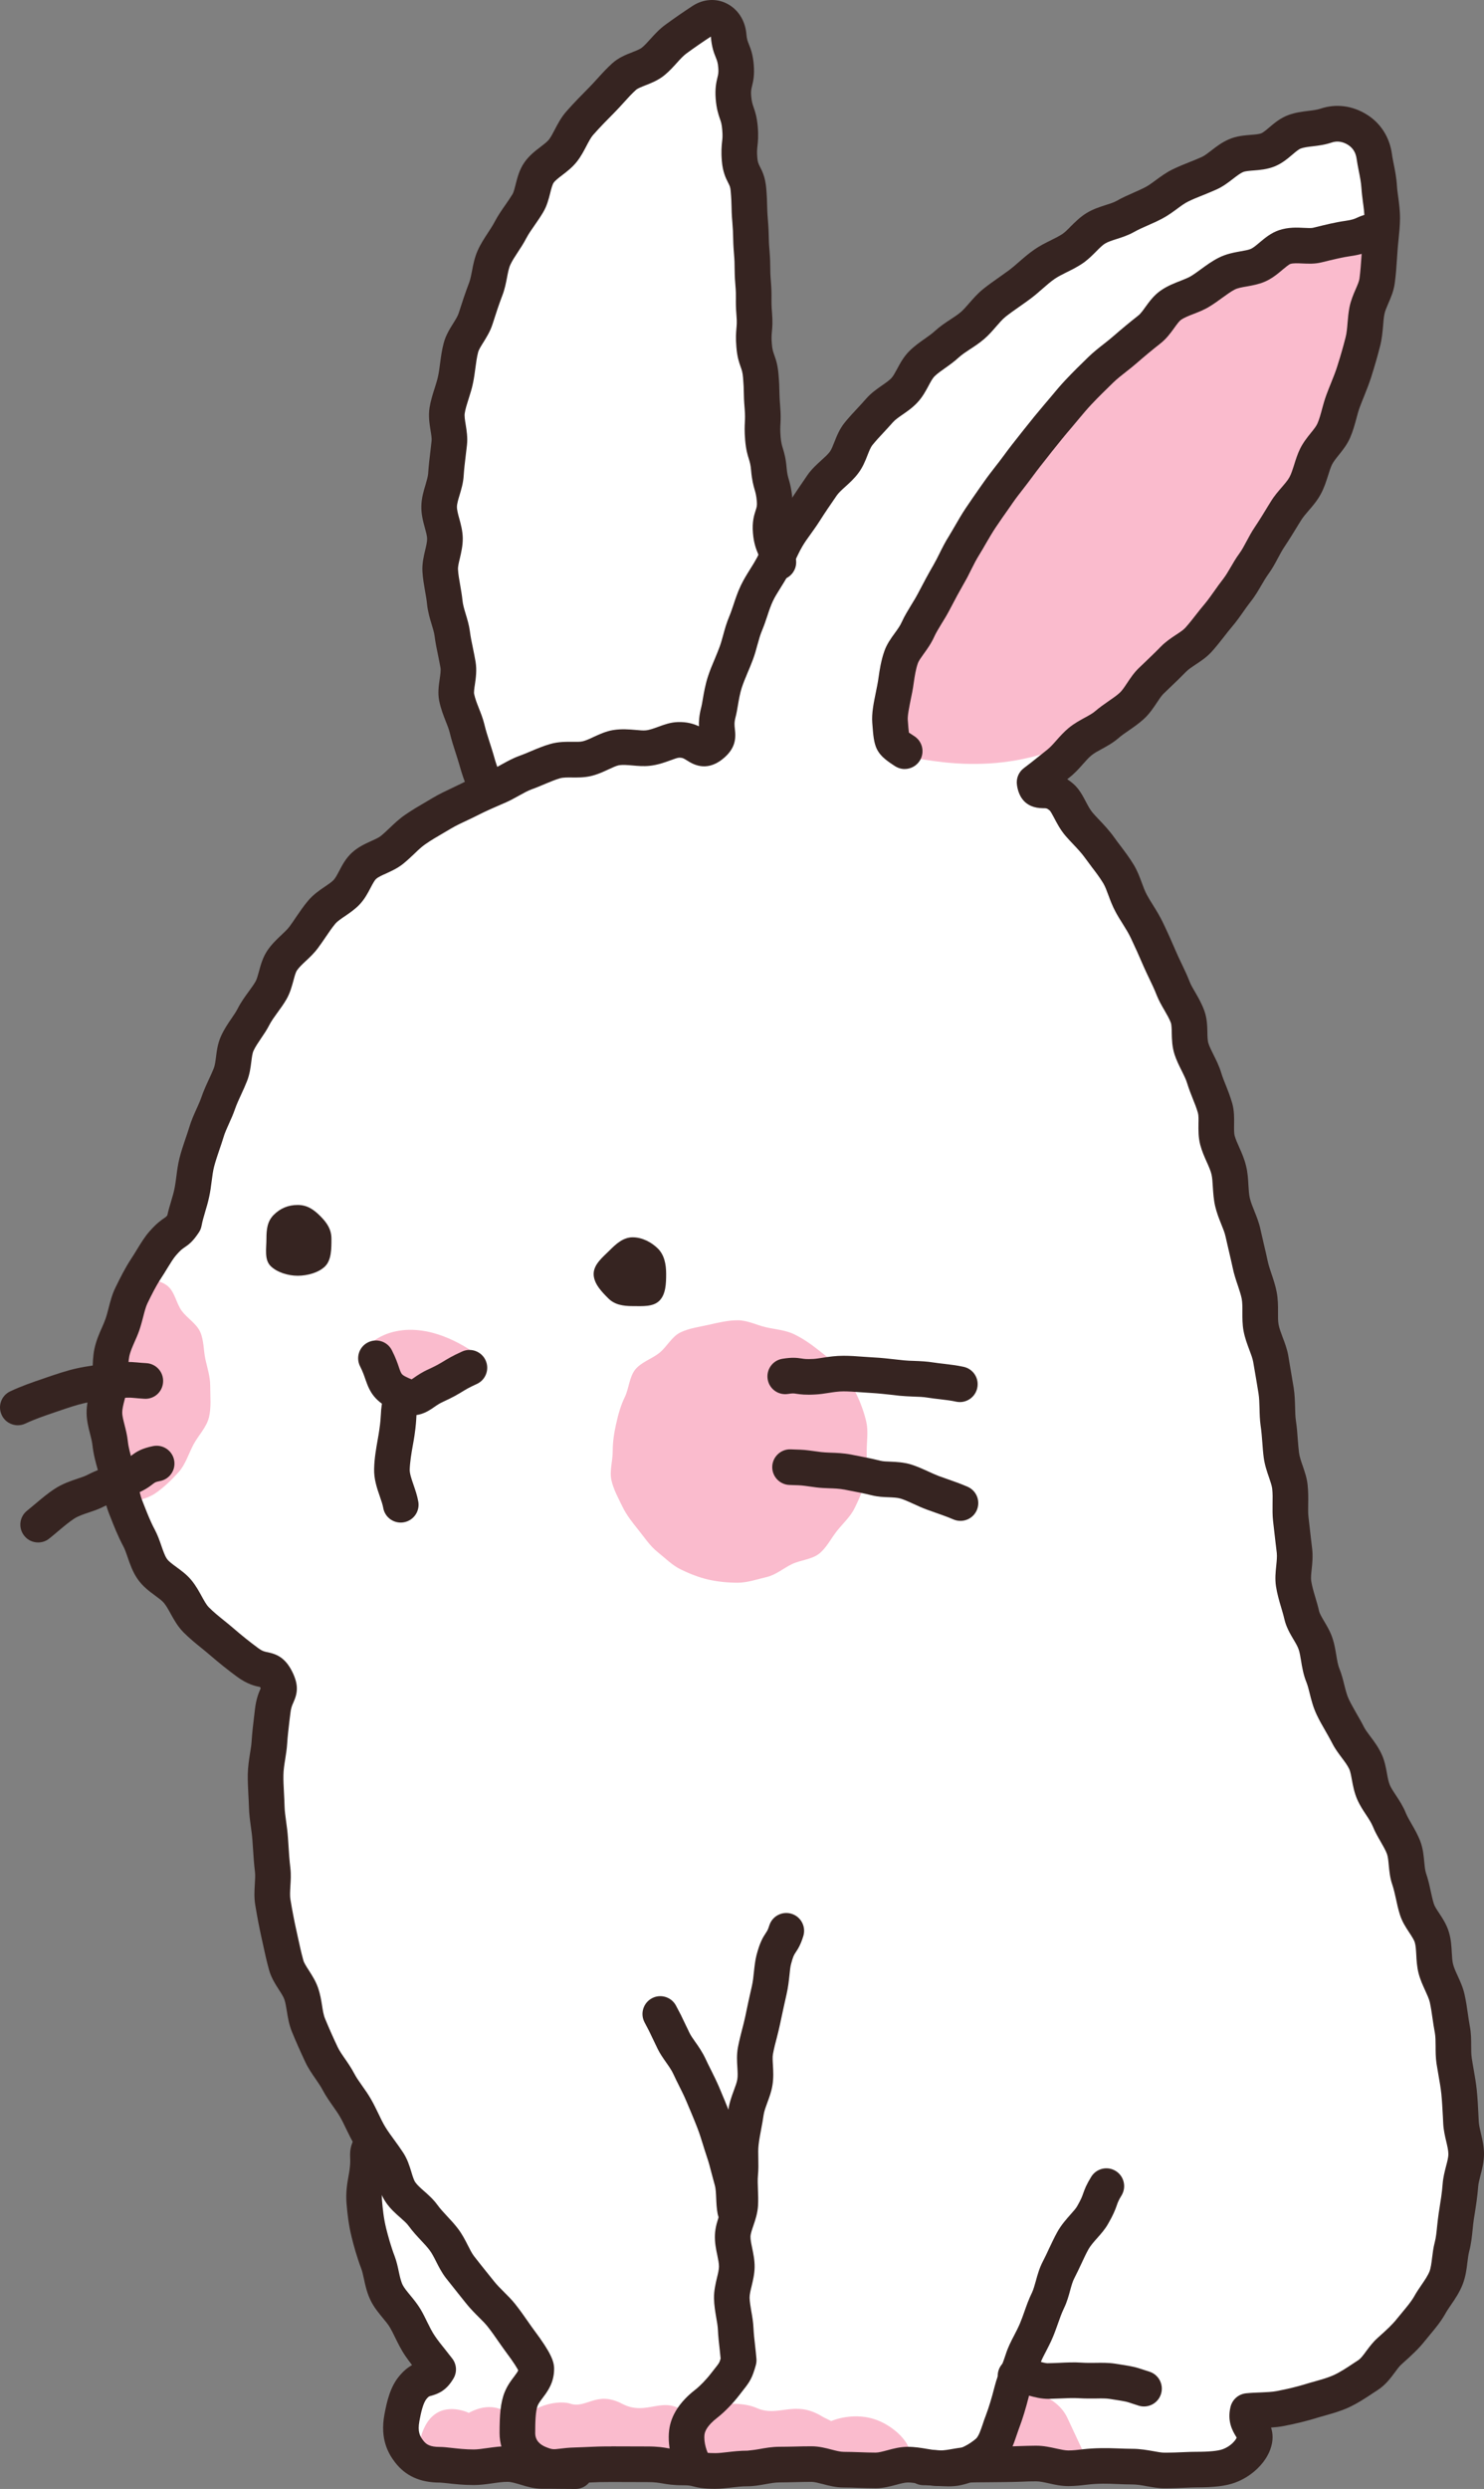 <?xml version="1.0" encoding="UTF-8" standalone="no"?>
<!-- Created with Inkscape (http://www.inkscape.org/) -->

<svg
   version="1.1"
   id="svg1"
   width="370.375"
   height="620.74"
   viewBox="0 0 370.375 620.74"
   xmlns="http://www.w3.org/2000/svg"
   xmlns:svg="http://www.w3.org/2000/svg">
  <rect x="0" y="0" width="370.375" height="620.74" fill="#808080" stroke="none"/>
  <defs
     id="defs1" />
  <g
     id="g1"
     transform="translate(-2040.092,-399.607)">
    <path
       id="path2"
       d="M 2666.667,2962.96 H 0 V 7.4074e-5 H 2666.667 V 2962.96"
       style="display:none;fill:#fef5e6;fill-opacity:1;fill-rule:nonzero;stroke:none;stroke-width:0.133" />
    <path
       id="path110"
       d="m 2237.307,533.467 -3.587,-9.493 -4.493,-37.773 -5.013,-59.813 v -15.68 l -5.96,-6.667 -20.267,13.92 c 0,0 -28.867,15.147 -42.093,68.387 -13.227,53.24 5.293,110.08 5.293,110.08 0,0 -48.707,21.56 -65.693,75.347 l -9.84,33.933 c 0,0 -23.467,22.027 -18.573,53.84 4.893,31.8 41.867,58.987 41.867,58.987 0,0 -15.227,60.547 25.827,118.093 0,0 -18.48,9.973 15.093,54.147 0,0 -8.187,2.507 -9.867,13.013 -1.68,10.507 12.413,14.32 29.56,8.333 l 16.04,2.187 25.04,0.533 h 64.707 l 41.32,1 h 27.187 l 8.613,-8.987 -0.28,-4.413 c 0,0 42.933,-4.093 51.293,-45.053 8.347,-40.973 -14.507,-99.173 -18.973,-109.147 -4.48,-9.973 -18.613,-36.12 -21.627,-61.907 -3,-25.787 -11.56,-74.227 -11.56,-74.227 l -15.293,-57.147 -8.453,-21.067 -15.053,-25.813 -11.68,-11.653 27.093,-27.08 24.493,-27.8 18.253,-30.267 9.653,-26.747 3.933,-26.707 c 0,0 8.36,-41.427 -22.827,-23.613 0,0 -36.787,13.187 -58.6,29.973 -21.827,16.787 -51.373,39.253 -65.533,69.28"
       style="fill:#ffffff;fill-opacity:1;fill-rule:nonzero;stroke:none;stroke-width:0.133" />
    <path
       id="path111"
       d="m 2384.267,457.827 c 0,0 -34.507,-0.72 -66.96,31.2 -32.44,31.933 -54.253,74.92 -54.16,82.92 0.093,7.987 -1.12,15.893 4.987,16.707 6.12,0.827 27.68,5.893 48.92,-9.28 21.227,-15.187 53.627,-68.093 53.627,-68.093 0,0 15.933,-38.707 13.587,-53.453"
       style="fill:#fabbcd;fill-opacity:1;fill-rule:nonzero;stroke:none;stroke-width:0.133" />
    <path
       id="path112"
       d="m 2133.507,733.96 c 0,0 8.653,-7.373 23.84,2.253 l -3.987,3.853 -12.693,4.813 -7.16,-10.92"
       style="fill:#fabbcd;fill-opacity:1;fill-rule:nonzero;stroke:none;stroke-width:0.133" />
    <path
       id="path113"
       d="m 2075.893,717.733 c -0.2,1.187 -0.867,1.693 -1.907,2.373 -0.8,1.213 -0.973,2.773 -1.627,4.067 -0.027,0.04 -1.373,-0.467 -1.4,-0.413 -0.733,2.147 -1.6,4.413 -1.987,6.667 -0.093,0.547 0.973,1.52 0.613,1.96 -0.027,0.173 -0.347,0.093 -0.387,0.267 -0.227,0.893 -0.787,1.707 -1.04,2.6 -0.32,1.16 0.027,2.48 -0.48,3.573 0.107,0.56 -0.147,1.093 -0.32,1.653 -0.693,2.093 -2.027,4.053 -2.453,6.213 0.027,0.56 0.653,1.187 0.653,1.747 0,1.093 0.853,2.04 0.893,3.12 0.227,0.547 -1.213,1.293 -1.213,1.867 0,2.067 -0.013,4.24 0.213,6.293 0.027,0.04 0.587,0.227 0.613,0.267 1.533,2.36 1.973,5.12 2.72,7.813 0.707,2.547 2.493,4.267 3.307,6.787 2.44,-0.907 4.68,-1.12 6.8,-2.573 2.133,-1.467 4.067,-3.347 5.787,-5.267 1.72,-1.933 2.467,-4.547 3.68,-6.84 1.187,-2.267 3.253,-4.267 3.88,-6.8 0.613,-2.467 0.32,-5.187 0.32,-7.84 0,-2.333 -0.733,-4.52 -1.213,-6.707 -0.48,-2.267 -0.36,-4.72 -1.293,-6.787 -0.96,-2.093 -3.2,-3.373 -4.573,-5.2 -1.373,-1.827 -1.72,-4.64 -3.44,-6.147 -1.72,-1.493 -4.133,-1.587 -6.147,-2.693"
       style="fill:#fabbcd;fill-opacity:1;fill-rule:nonzero;stroke:none;stroke-width:0.133" />
    <path
       id="path114"
       d="m 2256.4,761.573 c 0,2.453 0.173,4.987 -0.347,7.28 -0.533,2.36 -1.587,4.667 -2.627,6.8 -1.04,2.173 -2.92,3.853 -4.4,5.707 -1.507,1.88 -2.613,4.227 -4.48,5.72 -1.867,1.48 -4.627,1.573 -6.8,2.613 -2.133,1.027 -4.013,2.707 -6.373,3.24 -2.293,0.52 -4.707,1.4 -7.16,1.4 -2.453,0 -5.013,-0.253 -7.307,-0.773 -2.36,-0.533 -4.747,-1.493 -6.88,-2.52 -2.173,-1.053 -3.96,-2.88 -5.827,-4.373 -1.88,-1.493 -3.187,-3.52 -4.693,-5.387 -1.48,-1.867 -2.987,-3.693 -4.04,-5.867 -1.027,-2.133 -2.24,-4.267 -2.773,-6.64 -0.52,-2.293 0.32,-4.747 0.32,-7.2 0,-2.44 0.347,-4.627 0.867,-6.92 0.533,-2.373 1.12,-4.507 2.16,-6.64 1.04,-2.173 1.107,-4.973 2.587,-6.84 1.507,-1.867 4.133,-2.653 6.013,-4.147 1.867,-1.48 3.107,-4.08 5.28,-5.12 2.133,-1.04 4.72,-1.373 7.08,-1.907 2.293,-0.52 4.76,-1.12 7.213,-1.12 2.453,0 4.773,1.227 7.067,1.747 2.36,0.533 4.867,0.707 7,1.733 2.173,1.053 4.213,2.467 6.08,3.947 1.88,1.507 3.947,2.987 5.44,4.867 1.493,1.867 2.987,3.96 4.04,6.133 1.027,2.133 1.933,4.573 2.467,6.947 0.52,2.293 0.093,4.88 0.093,7.32"
       style="fill:#fabbcd;fill-opacity:1;fill-rule:nonzero;stroke:none;stroke-width:0.133" />
    <path
       id="path115"
       d="m 2259.573,1003.413 c -6.12,-2.64 -12.027,0 -12.027,0 l -2.04,-1.013 c -7.133,-4.493 -11.013,0.2 -16.52,-2.227 -5.507,-2.427 -14.493,0 -14.493,0 -1.347,0.253 -2.387,0.667 -3.173,1.213 0,0 0,0 -0.013,-0.013 -5.84,-4.68 -9.64,1.027 -15.96,-2.28 -6.32,-3.307 -8.973,1.267 -12.853,0 -3.867,-1.267 -12.213,1.333 -12.893,6.347 -0.667,5.027 6.893,8.707 6.893,8.707 l 35.8,0.653 c 0,0.013 0.027,0.04 0.027,0.04 h 2.173 v 0 0 h 22.653 c 0,0 22.84,2.24 27.933,0 5.093,-2.24 0.613,-8.773 -5.507,-11.427"
       style="fill:#fabbcd;fill-opacity:1;fill-rule:nonzero;stroke:none;stroke-width:0.133" />
    <path
       id="path116"
       d="m 2166.587,1001.373 c 0,0 -3.493,-3.253 -9.493,0 0,0 -7.293,-3.613 -10.893,3.267 -3.6,6.88 1.387,10.24 3.667,10.24 2.293,0 13.867,0.96 13.867,0.96 l 5.827,-1 -2.973,-13.467"
       style="fill:#fabbcd;fill-opacity:1;fill-rule:nonzero;stroke:none;stroke-width:0.133" />
    <path
       id="path117"
       d="m 2293.027,995.267 c 0,0 10.187,0.4 13.453,7.333 3.253,6.933 5.707,12.24 5.707,12.24 h -25.693 l 6.533,-19.573"
       style="fill:#fabbcd;fill-opacity:1;fill-rule:nonzero;stroke:none;stroke-width:0.133" />
    <path
       id="path118"
       d="m 2192.693,1009.72 c 2.253,0 3.387,0 4.52,0.013 1.107,0.013 2.227,0.013 4.453,0.013 2.627,0 4.027,0.24 5.253,0.467 1.04,0.173 1.853,0.32 3.72,0.32 2.253,0 3.4,0.24 4.56,0.533 0.707,0.187 1.333,0.347 3.44,0.347 v 0 c 0.8,0 1.827,-0.12 2.907,-0.24 1.507,-0.173 3.2,-0.373 5.08,-0.373 0.733,-0.08 1.813,-0.187 2.907,-0.387 1.507,-0.267 3.213,-0.587 5.107,-0.587 0.013,0 0.013,0 0.027,0 1.2,0 2.427,-0.027 3.68,-0.053 1.387,-0.04 2.813,-0.067 4.267,-0.067 0.013,0 0.027,0 0.027,0 1.853,0 3.533,0.44 5.013,0.827 1.12,0.293 2.173,0.56 3,0.56 1.333,0 2.693,0.053 4.067,0.093 1.307,0.053 2.613,0.093 3.933,0.093 v 0 c 0.72,0 1.733,-0.267 2.813,-0.56 1.52,-0.413 3.253,-0.88 5.2,-0.88 h 0.013 c 1.693,0 3.307,0.267 4.72,0.507 1.2,0.2 2.32,0.4 3.293,0.4 v 0 c 0.96,0 2.08,-0.187 3.267,-0.4 1.427,-0.24 3.04,-0.507 4.733,-0.507 1.307,0.053 2.653,-0.027 3.96,-0.04 1.36,-0.027 2.747,-0.027 4.053,-0.053 h 0.013 c 1.307,0 2.613,-0.04 3.893,-0.093 1.373,-0.04 2.72,-0.093 4.067,-0.093 0.013,0 0.013,0 0.027,0 1.867,0 3.573,0.387 5.067,0.72 1.107,0.24 2.147,0.467 2.933,0.467 v 0 c 1.147,0 2.36,-0.133 3.64,-0.293 2.8,-0.333 5.933,-0.333 8.773,-0.213 1.24,0.04 2.427,0.093 3.587,0.093 1.947,0 3.693,0.32 5.227,0.587 1.053,0.2 2.053,0.373 2.773,0.373 1.893,0 3.56,-0.067 4.987,-0.133 1.16,-0.053 2.16,-0.08 3,-0.08 3.173,0 5.373,-0.213 6.547,-0.64 2.04,-0.733 3.2,-2.2 3.507,-2.893 -0.08,-0.12 -0.147,-0.24 -0.227,-0.36 -0.773,-1.293 -2.213,-3.707 -1.307,-7.347 0.453,-1.813 2,-3.16 3.867,-3.347 1.16,-0.12 2.36,-0.173 3.547,-0.213 1.52,-0.067 2.947,-0.12 4.107,-0.347 2.733,-0.52 5.08,-1.093 7.173,-1.733 0.787,-0.253 1.587,-0.467 2.387,-0.693 1.693,-0.48 3.293,-0.933 4.613,-1.533 1.627,-0.733 3.253,-1.813 4.84,-2.867 l 1.36,-0.893 c 0.613,-0.4 1.28,-1.293 1.973,-2.253 0.76,-1.013 1.613,-2.173 2.747,-3.2 l 0.72,-0.653 c 1.64,-1.467 3.04,-2.747 4.213,-4.227 0.48,-0.587 0.96,-1.173 1.44,-1.747 1.093,-1.32 2.133,-2.56 2.867,-3.853 0.573,-1.027 1.2,-1.947 1.813,-2.84 0.813,-1.187 1.573,-2.307 1.987,-3.347 0.333,-0.853 0.48,-2.053 0.64,-3.333 0.147,-1.187 0.307,-2.547 0.667,-3.92 0.32,-1.213 0.453,-2.6 0.6,-4.067 0.12,-1.067 0.227,-2.133 0.387,-3.2 l 0.147,-0.92 c 0.347,-2.187 0.68,-4.253 0.84,-6.387 0.12,-1.587 0.493,-3.04 0.827,-4.333 0.307,-1.16 0.6,-2.253 0.6,-3.12 0,-0.853 -0.253,-1.933 -0.52,-3.093 -0.32,-1.307 -0.667,-2.8 -0.76,-4.427 l -0.093,-1.893 c -0.107,-1.947 -0.2,-3.8 -0.387,-5.653 -0.16,-1.467 -0.413,-2.933 -0.693,-4.493 -0.173,-1 -0.347,-2 -0.507,-3.013 -0.227,-1.533 -0.227,-3.027 -0.227,-4.333 -0.013,-1.227 -0.013,-2.387 -0.187,-3.333 -0.227,-1.173 -0.4,-2.347 -0.573,-3.533 -0.2,-1.427 -0.4,-2.773 -0.68,-4.053 -0.2,-0.867 -0.667,-1.88 -1.16,-2.96 -0.573,-1.253 -1.227,-2.667 -1.64,-4.253 -0.427,-1.667 -0.52,-3.267 -0.587,-4.693 -0.067,-1.147 -0.12,-2.227 -0.36,-3.013 -0.187,-0.653 -0.747,-1.507 -1.347,-2.427 -0.84,-1.267 -1.8,-2.707 -2.36,-4.48 -0.453,-1.4 -0.733,-2.733 -1.013,-4.04 -0.28,-1.24 -0.533,-2.4 -0.88,-3.427 -0.613,-1.747 -0.76,-3.44 -0.907,-4.933 -0.093,-1.093 -0.2,-2.12 -0.44,-2.773 -0.36,-0.973 -0.96,-1.987 -1.573,-3.067 -0.693,-1.2 -1.413,-2.427 -1.973,-3.84 -0.373,-0.893 -1,-1.853 -1.667,-2.867 -0.747,-1.12 -1.587,-2.4 -2.213,-3.84 -0.747,-1.72 -1.053,-3.4 -1.333,-4.88 -0.187,-1.053 -0.373,-2.053 -0.653,-2.667 -0.44,-0.947 -1.16,-1.893 -1.907,-2.893 -0.813,-1.093 -1.667,-2.213 -2.333,-3.547 -0.56,-1.093 -1.16,-2.12 -1.733,-3.133 -0.76,-1.32 -1.547,-2.68 -2.2,-4.093 -0.867,-1.84 -1.307,-3.64 -1.707,-5.227 -0.253,-1.013 -0.493,-1.987 -0.787,-2.707 -0.8,-1.973 -1.107,-3.84 -1.373,-5.493 -0.173,-1 -0.32,-1.933 -0.56,-2.667 -0.24,-0.76 -0.76,-1.653 -1.32,-2.587 -0.853,-1.44 -1.827,-3.093 -2.293,-5.12 -0.213,-0.96 -0.507,-1.907 -0.787,-2.867 -0.493,-1.653 -1,-3.387 -1.293,-5.28 -0.28,-1.853 -0.093,-3.6 0.067,-5.16 0.12,-1.16 0.227,-2.253 0.133,-3.16 l -0.32,-2.667 c -0.2,-1.693 -0.413,-3.48 -0.613,-5.347 -0.16,-1.44 -0.133,-2.867 -0.12,-4.227 0.027,-1.333 0.04,-2.6 -0.093,-3.8 -0.093,-0.747 -0.44,-1.747 -0.8,-2.8 -0.507,-1.453 -1.067,-3.093 -1.32,-4.987 -0.16,-1.213 -0.253,-2.48 -0.347,-3.773 -0.107,-1.373 -0.213,-2.787 -0.427,-4.173 -0.2,-1.453 -0.24,-2.88 -0.267,-4.24 -0.04,-1.333 -0.067,-2.587 -0.253,-3.76 -0.4,-2.493 -0.853,-5.133 -1.333,-7.88 -0.147,-0.84 -0.533,-1.867 -0.947,-2.96 -0.52,-1.387 -1.12,-2.96 -1.453,-4.733 -0.307,-1.64 -0.293,-3.253 -0.293,-4.68 0.013,-1.24 0.013,-2.413 -0.173,-3.387 -0.2,-0.987 -0.573,-2.093 -0.96,-3.267 -0.453,-1.32 -0.96,-2.827 -1.293,-4.453 -0.28,-1.32 -0.6,-2.667 -0.92,-4.04 -0.293,-1.227 -0.587,-2.48 -0.867,-3.76 -0.187,-0.893 -0.613,-1.933 -1.053,-3.027 -0.547,-1.36 -1.16,-2.893 -1.547,-4.587 -0.373,-1.667 -0.467,-3.267 -0.56,-4.693 -0.067,-1.173 -0.133,-2.28 -0.333,-3.16 -0.24,-0.973 -0.707,-2.027 -1.213,-3.147 -0.56,-1.253 -1.187,-2.667 -1.6,-4.227 -0.493,-1.893 -0.453,-3.68 -0.44,-5.253 0.027,-1.067 0.04,-2.08 -0.133,-2.693 -0.333,-1.173 -0.8,-2.36 -1.307,-3.6 -0.48,-1.2 -0.973,-2.453 -1.373,-3.773 -0.307,-1.013 -0.84,-2.08 -1.4,-3.2 -0.627,-1.24 -1.267,-2.533 -1.747,-3.987 -0.627,-1.92 -0.667,-3.747 -0.707,-5.36 -0.013,-1 -0.04,-2.04 -0.227,-2.573 -0.36,-0.973 -0.96,-2 -1.587,-3.093 -0.707,-1.213 -1.427,-2.453 -1.987,-3.88 -0.52,-1.347 -1.133,-2.627 -1.787,-3.987 -0.493,-1.04 -0.987,-2.053 -1.427,-3.067 -1.067,-2.493 -2.133,-4.867 -3.173,-7.053 -0.573,-1.227 -1.307,-2.387 -2.067,-3.613 -0.64,-1.013 -1.267,-2.013 -1.8,-3.027 -0.773,-1.44 -1.307,-2.867 -1.773,-4.133 -0.413,-1.12 -0.813,-2.187 -1.267,-2.933 -0.853,-1.413 -1.853,-2.733 -2.827,-4 -0.56,-0.747 -1.093,-1.453 -1.6,-2.16 -0.933,-1.32 -2.027,-2.467 -3.08,-3.587 -0.653,-0.68 -1.28,-1.347 -1.853,-2.013 -1.333,-1.547 -2.187,-3.187 -2.88,-4.507 -0.36,-0.68 -0.853,-1.6 -1.093,-1.853 -0.693,-0.6 -0.88,-0.6 -1.653,-0.6 -4.747,-0.013 -6.187,-3.173 -6.56,-5.827 -0.227,-1.613 0.44,-3.213 1.747,-4.187 1.267,-0.947 2.4,-1.853 3.547,-2.773 0.72,-0.587 1.453,-1.173 2.227,-1.773 0.773,-0.6 1.533,-1.453 2.333,-2.36 0.88,-1 1.893,-2.133 3.107,-3.133 1.32,-1.08 2.72,-1.84 3.96,-2.52 1.013,-0.547 1.96,-1.067 2.573,-1.6 1.147,-0.987 2.293,-1.773 3.4,-2.547 1.04,-0.707 2.013,-1.387 2.773,-2.08 0.6,-0.56 1.2,-1.467 1.84,-2.427 0.787,-1.173 1.667,-2.52 2.893,-3.707 l 1.747,-1.667 c 1.267,-1.227 2.533,-2.427 3.733,-3.667 1.24,-1.267 2.6,-2.173 3.813,-2.973 0.933,-0.613 1.813,-1.187 2.32,-1.747 0.907,-1 1.76,-2.093 2.667,-3.253 0.72,-0.92 1.427,-1.827 2.173,-2.693 0.827,-0.987 1.6,-2.093 2.427,-3.253 0.693,-0.987 1.387,-1.96 2.12,-2.893 0.693,-0.88 1.32,-1.947 1.973,-3.067 0.64,-1.107 1.307,-2.253 2.133,-3.373 0.667,-0.907 1.24,-2 1.853,-3.147 0.6,-1.12 1.213,-2.267 1.987,-3.413 1.227,-1.827 2.373,-3.707 3.48,-5.533 l 0.533,-0.853 c 0.84,-1.4 1.853,-2.547 2.733,-3.573 0.76,-0.88 1.48,-1.72 1.907,-2.48 0.467,-0.853 0.813,-1.96 1.187,-3.133 0.387,-1.227 0.813,-2.627 1.48,-3.987 0.787,-1.587 1.8,-2.853 2.707,-3.973 0.693,-0.853 1.347,-1.68 1.627,-2.333 0.467,-1.067 0.8,-2.293 1.147,-3.587 0.32,-1.187 0.653,-2.4 1.12,-3.64 0.347,-0.96 0.733,-1.893 1.107,-2.827 0.587,-1.467 1.16,-2.867 1.573,-4.213 0.827,-2.587 1.507,-4.96 2.08,-7.227 0.28,-1.093 0.387,-2.32 0.493,-3.64 0.107,-1.227 0.213,-2.507 0.467,-3.827 0.347,-1.733 0.987,-3.227 1.56,-4.547 0.44,-1 0.853,-1.96 0.947,-2.64 0.253,-1.893 0.373,-3.827 0.507,-5.693 l 0.12,-1.8 c 0.08,-1.04 0.173,-2.067 0.28,-3.08 0.16,-1.587 0.307,-3.08 0.32,-4.427 0.013,-1.333 -0.173,-2.693 -0.373,-4.147 -0.147,-1.147 -0.293,-2.253 -0.36,-3.333 -0.093,-1.493 -0.387,-2.973 -0.68,-4.4 -0.2,-1.027 -0.387,-2.013 -0.52,-2.947 -0.213,-1.587 -0.92,-2.733 -2.147,-3.52 -1.347,-0.84 -2.72,-1.04 -4.08,-0.587 -1.667,0.573 -3.293,0.773 -4.747,0.947 -1.133,0.133 -2.213,0.267 -2.973,0.547 -0.533,0.2 -1.333,0.867 -2.107,1.533 -1.227,1.04 -2.627,2.227 -4.48,2.96 -1.84,0.72 -3.627,0.867 -5.213,0.987 -1.013,0.08 -2.053,0.16 -2.6,0.4 -0.733,0.307 -1.587,0.973 -2.493,1.667 -1.16,0.893 -2.467,1.907 -4.067,2.64 -1.147,0.52 -2.307,0.987 -3.453,1.453 -1.307,0.52 -2.533,1.013 -3.667,1.573 -0.893,0.427 -1.827,1.12 -2.813,1.853 -1.08,0.787 -2.293,1.68 -3.68,2.413 -1.213,0.64 -2.4,1.173 -3.56,1.68 -1.227,0.533 -2.387,1.053 -3.413,1.627 -1.52,0.867 -3.08,1.36 -4.453,1.8 -1.093,0.347 -2.12,0.68 -2.8,1.093 -0.72,0.427 -1.493,1.213 -2.307,2.04 -1.013,1.013 -2.147,2.16 -3.587,3.093 -1.267,0.827 -2.52,1.453 -3.747,2.053 -1.12,0.56 -2.187,1.093 -3.027,1.68 -1,0.693 -1.96,1.533 -2.987,2.427 -0.933,0.827 -1.907,1.667 -2.973,2.467 -0.92,0.693 -1.853,1.333 -2.773,1.987 -1.24,0.867 -2.4,1.68 -3.48,2.533 -0.773,0.627 -1.547,1.52 -2.36,2.453 -0.853,0.987 -1.827,2.12 -3,3.12 -1.173,1 -2.413,1.827 -3.52,2.533 -1.027,0.68 -2,1.32 -2.733,1.987 -1.133,1.053 -2.36,1.92 -3.427,2.68 -1.013,0.707 -1.973,1.387 -2.68,2.08 -0.507,0.507 -1.013,1.44 -1.533,2.427 -0.707,1.307 -1.507,2.8 -2.76,4.12 -1.2,1.293 -2.547,2.213 -3.747,3.04 -0.92,0.64 -1.8,1.253 -2.307,1.827 -0.76,0.867 -1.547,1.707 -2.32,2.547 -1.027,1.093 -1.987,2.133 -2.84,3.187 -0.44,0.547 -0.84,1.533 -1.24,2.573 -0.547,1.387 -1.173,2.96 -2.267,4.413 -1.027,1.387 -2.227,2.467 -3.293,3.427 -0.84,0.76 -1.64,1.493 -2.093,2.147 -1.573,2.28 -2.973,4.32 -4.28,6.387 -0.693,1.093 -1.44,2.133 -2.173,3.16 -0.813,1.12 -1.573,2.173 -2.173,3.213 -0.693,1.187 -1.28,2.467 -1.92,3.813 -0.493,1.053 -0.973,2.093 -1.493,3.08 -0.653,1.24 -1.347,2.36 -2.027,3.44 -0.72,1.147 -1.387,2.213 -1.867,3.227 -0.547,1.16 -0.973,2.413 -1.413,3.76 -0.373,1.133 -0.773,2.307 -1.253,3.467 -0.507,1.173 -0.853,2.44 -1.227,3.787 -0.307,1.16 -0.64,2.347 -1.08,3.533 -0.44,1.2 -0.92,2.333 -1.387,3.427 -0.547,1.32 -1.067,2.56 -1.427,3.68 -0.453,1.44 -0.707,2.893 -0.947,4.307 -0.187,1.12 -0.373,2.173 -0.627,3.133 -0.32,1.253 -0.24,1.933 -0.147,2.787 0.28,2.293 0.28,4.96 -3.187,7.653 -4.12,3.213 -7.493,1.053 -8.76,0.24 -0.8,-0.507 -1.12,-0.707 -2.027,-0.68 -0.373,0.013 -1.373,0.387 -2.107,0.653 -1.427,0.52 -3.2,1.173 -5.267,1.373 -1.467,0.147 -2.84,0.027 -4.173,-0.093 -1.24,-0.107 -2.413,-0.2 -3.4,-0.053 -0.64,0.107 -1.56,0.547 -2.547,1 -1.32,0.613 -2.813,1.32 -4.573,1.72 -1.627,0.36 -3.2,0.347 -4.573,0.333 -1.16,-0.013 -2.253,-0.027 -3.027,0.2 -1.16,0.333 -2.413,0.867 -3.733,1.413 -1.067,0.453 -2.16,0.92 -3.293,1.32 -0.973,0.347 -2.04,0.947 -3.173,1.573 -1.107,0.613 -2.24,1.253 -3.533,1.813 l -0.453,0.187 c -2.093,0.907 -4.253,1.84 -6.347,2.907 -0.853,0.44 -1.733,0.853 -2.613,1.267 -1.44,0.667 -2.8,1.307 -4.08,2.067 -0.6,0.36 -1.2,0.707 -1.813,1.067 -1.6,0.933 -3.12,1.813 -4.573,2.827 -0.893,0.613 -1.8,1.467 -2.747,2.387 -0.893,0.84 -1.813,1.72 -2.867,2.56 -1.373,1.08 -2.853,1.747 -4.16,2.347 -1.027,0.453 -2,0.893 -2.52,1.373 -0.4,0.36 -0.88,1.28 -1.347,2.16 -0.707,1.36 -1.52,2.907 -2.84,4.28 -1.133,1.173 -2.427,2.04 -3.547,2.813 -0.973,0.653 -1.88,1.267 -2.413,1.88 -0.827,0.987 -1.613,2.147 -2.453,3.387 -0.627,0.92 -1.253,1.84 -1.933,2.747 -0.933,1.253 -2.027,2.28 -2.987,3.173 -0.893,0.84 -1.733,1.627 -2.24,2.387 -0.333,0.507 -0.6,1.533 -0.867,2.533 -0.4,1.453 -0.84,3.107 -1.773,4.707 -0.693,1.187 -1.453,2.227 -2.187,3.227 -0.773,1.067 -1.507,2.08 -2.027,3.08 -0.64,1.267 -1.413,2.387 -2.147,3.467 -0.72,1.067 -1.4,2.067 -1.84,3.04 -0.267,0.587 -0.4,1.613 -0.533,2.68 -0.187,1.48 -0.4,3.16 -1.08,4.867 -0.427,1.093 -0.92,2.173 -1.413,3.24 -0.6,1.293 -1.16,2.52 -1.587,3.733 -0.44,1.293 -0.973,2.467 -1.493,3.613 -0.547,1.213 -1.067,2.36 -1.387,3.467 -0.32,1.053 -0.68,2.12 -1.053,3.187 -0.48,1.413 -0.933,2.76 -1.28,4.093 -0.28,1.067 -0.427,2.293 -0.6,3.587 -0.16,1.28 -0.333,2.6 -0.64,3.987 -0.267,1.267 -0.613,2.427 -0.947,3.547 -0.36,1.227 -0.707,2.387 -0.933,3.587 -0.107,0.587 -0.32,1.147 -0.653,1.64 -1.467,2.227 -2.453,3 -3.6,3.773 -0.52,0.347 -1,0.68 -2.08,1.92 -0.68,0.76 -1.427,2 -2.227,3.293 -0.507,0.84 -1.04,1.707 -1.613,2.573 -1.173,1.773 -2.293,4.013 -3.333,6.147 -0.427,0.88 -0.72,2.04 -1.067,3.387 -0.28,1.08 -0.573,2.187 -0.947,3.293 -0.36,1.053 -0.787,2.027 -1.213,2.973 -0.547,1.253 -1.067,2.427 -1.307,3.573 -0.213,1.027 -0.24,2.293 -0.267,3.64 -0.027,1.12 -0.053,2.253 -0.147,3.4 -0.133,1.387 -0.467,2.68 -0.773,3.84 -0.307,1.173 -0.587,2.293 -0.573,3.2 0,0.813 0.28,1.88 0.573,3.027 0.307,1.2 0.653,2.56 0.813,4.04 0.173,1.627 0.64,3.253 1.12,4.973 0.227,0.813 0.467,1.627 0.667,2.44 0.24,0.987 0.44,1.947 0.64,2.907 0.347,1.653 0.667,3.213 1.187,4.547 l 0.253,0.64 c 0.907,2.32 1.76,4.507 2.813,6.48 0.76,1.413 1.267,2.867 1.707,4.16 0.44,1.253 0.84,2.44 1.36,3.2 0.44,0.653 1.4,1.347 2.4,2.08 1.2,0.88 2.56,1.867 3.693,3.227 1.133,1.36 1.92,2.813 2.627,4.093 0.6,1.08 1.16,2.107 1.72,2.667 1.187,1.213 2.56,2.307 3.88,3.373 0.773,0.627 1.52,1.227 2.213,1.827 2.08,1.8 4.173,3.48 6.24,5 1.053,0.773 1.573,0.893 2.36,1.04 2.027,0.427 4.333,1.173 6.16,4.867 1.64,3.32 1.347,5.333 0.267,7.72 -0.307,0.693 -0.587,1.307 -0.733,2.667 -0.067,0.613 -0.147,1.267 -0.24,1.933 -0.2,1.72 -0.44,3.667 -0.573,5.747 -0.08,1.253 -0.28,2.493 -0.467,3.68 -0.227,1.4 -0.44,2.733 -0.453,4.04 -0.027,1.36 0.053,2.827 0.133,4.387 0.053,1.107 0.12,2.227 0.147,3.373 0.027,1.173 0.213,2.467 0.4,3.84 0.173,1.267 0.347,2.56 0.44,3.88 l 0.12,1.773 c 0.12,1.947 0.253,3.947 0.493,5.933 0.187,1.587 0.093,3.12 0,4.48 -0.067,1.24 -0.147,2.4 0.013,3.333 0.453,2.733 0.947,5.307 1.467,7.64 l 0.32,1.467 c 0.44,2.027 0.893,4.107 1.44,6.093 0.187,0.667 0.773,1.56 1.387,2.52 0.8,1.253 1.72,2.68 2.307,4.4 0.52,1.507 0.76,3 0.973,4.32 0.187,1.227 0.373,2.387 0.733,3.253 0.893,2.16 1.907,4.48 3.133,7.067 0.44,0.947 1.133,1.947 1.867,3 0.773,1.12 1.56,2.267 2.267,3.6 0.52,1.013 1.24,2.027 2.013,3.12 0.747,1.053 1.52,2.147 2.227,3.387 0.667,1.173 1.24,2.347 1.787,3.48 0.587,1.24 1.147,2.4 1.773,3.427 0.693,1.12 1.493,2.213 2.333,3.36 0.72,1 1.453,2 2.12,3.027 1.067,1.64 1.587,3.347 2.053,4.867 0.293,0.987 0.613,2.013 0.973,2.52 0.48,0.693 1.307,1.427 2.187,2.2 1.093,0.96 2.32,2.053 3.347,3.467 0.68,0.933 1.52,1.84 2.4,2.787 0.92,0.973 1.867,2 2.747,3.16 1.053,1.4 1.8,2.867 2.453,4.16 0.52,1.027 1.013,2 1.533,2.667 1.013,1.307 2.027,2.573 3,3.787 0.653,0.813 1.293,1.6 1.907,2.373 0.747,0.96 1.627,1.827 2.56,2.76 0.96,0.96 1.96,1.947 2.84,3.067 1.213,1.533 2.24,3.013 3.16,4.333 0.547,0.773 1.053,1.52 1.56,2.187 4.133,5.533 4.947,7.693 4.947,9.573 0,3.48 -1.667,5.68 -2.893,7.293 -0.52,0.693 -0.973,1.293 -1.213,1.88 -0.547,1.333 -0.613,4.213 -0.613,6.867 0,1.933 1.36,2.907 2.507,3.4 1.72,0.72 1.973,0.68 3.627,0.48 0.96,-0.12 2.133,-0.267 3.787,-0.307 1.72,-0.053 2.773,-0.107 3.68,-0.147 1.48,-0.067 2.6,-0.12 5.427,-0.12 z m 25.947,10.587 c 0,0 0,0 -0.013,0 -2.973,0 -4.307,-0.28 -5.627,-0.627 -0.64,-0.16 -1.04,-0.253 -2.36,-0.253 -2.627,0 -4.027,-0.253 -5.253,-0.467 -1.04,-0.173 -1.867,-0.32 -3.72,-0.32 -2.253,0 -3.387,-0.013 -4.52,-0.013 -1.107,-0.013 -2.227,-0.013 -4.453,-0.013 -2.6,0 -3.64,0.04 -5,0.107 -0.947,0.053 -2.053,0.093 -3.867,0.147 -1.213,0.04 -2.093,0.147 -2.933,0.253 -2.587,0.32 -4.547,0.413 -8.173,-1.12 -4.893,-2.067 -7.947,-6.507 -7.947,-11.587 0,-4.373 0.213,-7.613 1.28,-10.227 0.68,-1.667 1.6,-2.893 2.36,-3.88 0.627,-0.84 0.907,-1.24 1.013,-1.56 -0.293,-0.573 -1.08,-1.907 -3.107,-4.613 -0.56,-0.76 -1.133,-1.587 -1.747,-2.453 -0.88,-1.267 -1.773,-2.573 -2.827,-3.893 -0.56,-0.707 -1.32,-1.467 -2.147,-2.28 -1.013,-1.013 -2.173,-2.173 -3.253,-3.533 -0.6,-0.76 -1.227,-1.533 -1.853,-2.32 -1.013,-1.267 -2.053,-2.56 -3.107,-3.907 -1.04,-1.347 -1.787,-2.813 -2.44,-4.107 -0.533,-1.053 -1.04,-2.053 -1.627,-2.827 -0.587,-0.787 -1.333,-1.587 -2.133,-2.44 -0.987,-1.053 -2.107,-2.253 -3.107,-3.627 -0.44,-0.627 -1.213,-1.307 -2.027,-2.027 -1.187,-1.04 -2.52,-2.213 -3.627,-3.813 -1.147,-1.653 -1.68,-3.427 -2.16,-4.987 -0.307,-1.04 -0.613,-2.013 -0.987,-2.573 -0.587,-0.907 -1.227,-1.787 -1.867,-2.68 -0.907,-1.24 -1.84,-2.52 -2.707,-3.92 -0.88,-1.427 -1.56,-2.853 -2.227,-4.227 -0.48,-0.987 -0.947,-1.987 -1.493,-2.933 -0.493,-0.867 -1.12,-1.747 -1.773,-2.68 -0.893,-1.28 -1.827,-2.6 -2.627,-4.12 -0.44,-0.84 -1.053,-1.72 -1.693,-2.653 -0.867,-1.253 -1.853,-2.667 -2.613,-4.28 -1.28,-2.733 -2.36,-5.173 -3.307,-7.48 -0.747,-1.813 -1.04,-3.627 -1.293,-5.213 -0.173,-1.067 -0.333,-2.08 -0.6,-2.853 -0.227,-0.707 -0.787,-1.56 -1.373,-2.467 -0.893,-1.4 -1.92,-2.987 -2.467,-4.947 -0.613,-2.227 -1.107,-4.453 -1.56,-6.587 l -0.32,-1.453 c -0.56,-2.507 -1.067,-5.147 -1.547,-8.067 -0.333,-1.933 -0.213,-3.76 -0.12,-5.36 0.067,-1.08 0.133,-2.107 0.04,-2.907 -0.267,-2.2 -0.4,-4.32 -0.533,-6.373 l -0.12,-1.733 c -0.08,-1.12 -0.24,-2.227 -0.387,-3.307 -0.213,-1.547 -0.427,-3.147 -0.467,-4.813 -0.027,-1.053 -0.093,-2.107 -0.147,-3.12 -0.08,-1.653 -0.173,-3.36 -0.147,-5.027 0.04,-1.933 0.32,-3.707 0.56,-5.267 0.173,-1.04 0.333,-2.013 0.387,-2.853 0.147,-2.347 0.4,-4.44 0.627,-6.28 l 0.213,-1.827 c 0.307,-2.68 1,-4.28 1.44,-5.253 -0.027,-0.067 -0.053,-0.133 -0.093,-0.2 -0.027,-0.04 -0.04,-0.08 -0.053,-0.12 -1.213,-0.24 -3.2,-0.68 -5.787,-2.587 -2.253,-1.653 -4.52,-3.48 -6.773,-5.413 -0.627,-0.547 -1.293,-1.08 -1.973,-1.64 -1.44,-1.16 -3.08,-2.48 -4.627,-4.04 -1.427,-1.453 -2.36,-3.147 -3.187,-4.64 -0.56,-1.027 -1.093,-1.987 -1.68,-2.68 -0.427,-0.52 -1.24,-1.12 -2.093,-1.747 -1.493,-1.093 -3.187,-2.333 -4.493,-4.24 -1.2,-1.747 -1.853,-3.653 -2.427,-5.32 -0.36,-1.067 -0.707,-2.067 -1.133,-2.853 -1.307,-2.44 -2.307,-4.973 -3.267,-7.44 l -0.253,-0.627 c -0.8,-2.053 -1.213,-4.053 -1.613,-6 -0.173,-0.84 -0.347,-1.693 -0.56,-2.547 -0.173,-0.733 -0.387,-1.467 -0.587,-2.187 -0.573,-2 -1.147,-4.067 -1.4,-6.427 -0.093,-0.853 -0.347,-1.8 -0.6,-2.8 -0.387,-1.52 -0.827,-3.24 -0.853,-5.107 -0.027,-2.107 0.453,-3.933 0.867,-5.547 0.227,-0.907 0.453,-1.76 0.52,-2.427 0.08,-0.933 0.093,-1.853 0.107,-2.76 0.04,-1.693 0.08,-3.453 0.453,-5.28 0.44,-2.067 1.2,-3.813 1.893,-5.36 0.333,-0.747 0.653,-1.48 0.907,-2.227 0.307,-0.893 0.533,-1.787 0.76,-2.667 0.427,-1.653 0.867,-3.373 1.693,-5.053 1.173,-2.413 2.44,-4.933 3.907,-7.16 0.507,-0.773 0.987,-1.547 1.44,-2.293 1,-1.64 1.947,-3.2 3.133,-4.547 1.693,-1.92 2.787,-2.733 3.773,-3.387 0.307,-0.213 0.453,-0.307 0.693,-0.64 0.28,-1.267 0.627,-2.427 0.96,-3.547 0.28,-0.947 0.573,-1.907 0.787,-2.907 0.213,-1.013 0.36,-2.08 0.507,-3.227 0.187,-1.507 0.4,-3.067 0.8,-4.653 0.427,-1.68 0.973,-3.253 1.48,-4.773 0.333,-0.947 0.653,-1.907 0.947,-2.853 0.493,-1.68 1.2,-3.227 1.813,-4.587 0.453,-1 0.88,-1.947 1.187,-2.827 0.56,-1.653 1.253,-3.147 1.92,-4.587 0.427,-0.92 0.853,-1.827 1.213,-2.76 0.267,-0.68 0.4,-1.68 0.533,-2.733 0.2,-1.6 0.427,-3.4 1.24,-5.2 0.747,-1.68 1.733,-3.133 2.6,-4.4 0.613,-0.893 1.187,-1.733 1.587,-2.52 0.827,-1.627 1.853,-3.027 2.76,-4.267 0.627,-0.853 1.213,-1.667 1.667,-2.44 0.347,-0.6 0.6,-1.56 0.88,-2.573 0.427,-1.6 0.92,-3.4 2.04,-5.107 1.08,-1.627 2.4,-2.867 3.573,-3.973 0.76,-0.72 1.48,-1.4 1.947,-2.013 0.6,-0.8 1.147,-1.613 1.693,-2.427 0.933,-1.36 1.893,-2.787 3.04,-4.133 1.32,-1.547 2.853,-2.587 4.2,-3.493 0.84,-0.573 1.64,-1.12 2.133,-1.627 0.44,-0.467 0.893,-1.32 1.373,-2.227 0.787,-1.507 1.667,-3.2 3.24,-4.627 1.56,-1.413 3.307,-2.2 4.84,-2.893 0.92,-0.413 1.787,-0.813 2.28,-1.2 0.747,-0.6 1.48,-1.293 2.267,-2.04 1.16,-1.107 2.36,-2.253 3.84,-3.267 1.733,-1.2 3.467,-2.213 5.147,-3.187 0.587,-0.347 1.16,-0.68 1.733,-1.027 1.64,-0.973 3.267,-1.733 4.84,-2.48 0.8,-0.373 1.587,-0.747 2.36,-1.133 2.347,-1.2 4.64,-2.187 6.867,-3.147 l 0.453,-0.2 c 0.88,-0.373 1.787,-0.88 2.733,-1.413 1.4,-0.773 2.84,-1.573 4.493,-2.16 0.973,-0.347 1.907,-0.747 2.84,-1.147 1.493,-0.627 3.053,-1.28 4.707,-1.76 2.027,-0.587 3.907,-0.573 5.587,-0.56 0.987,0.013 1.92,0.027 2.547,-0.12 0.813,-0.187 1.76,-0.627 2.747,-1.093 1.427,-0.653 3.027,-1.413 4.893,-1.72 2.08,-0.333 4.04,-0.16 5.613,-0.027 0.96,0.093 1.867,0.173 2.507,0.107 0.933,-0.093 1.987,-0.48 3.093,-0.88 1.44,-0.533 3.067,-1.133 4.867,-1.187 2.293,-0.093 4.027,0.453 5.307,1.053 -0.04,-1.133 0.04,-2.587 0.493,-4.4 0.2,-0.733 0.333,-1.547 0.48,-2.413 0.28,-1.627 0.6,-3.48 1.24,-5.493 0.48,-1.493 1.093,-2.987 1.707,-4.413 0.413,-1 0.84,-2.013 1.24,-3.093 0.307,-0.827 0.573,-1.773 0.853,-2.787 0.4,-1.493 0.867,-3.187 1.6,-4.907 0.373,-0.893 0.68,-1.84 1.013,-2.813 0.48,-1.453 1.027,-3.12 1.813,-4.76 0.693,-1.467 1.533,-2.813 2.347,-4.12 0.627,-0.987 1.2,-1.92 1.707,-2.867 0.453,-0.867 0.88,-1.773 1.307,-2.707 0.68,-1.453 1.387,-2.973 2.28,-4.507 0.813,-1.413 1.747,-2.707 2.653,-3.96 0.64,-0.88 1.28,-1.773 1.867,-2.707 1.4,-2.2 2.853,-4.32 4.467,-6.68 1.053,-1.52 2.347,-2.68 3.48,-3.707 0.827,-0.747 1.613,-1.453 2.12,-2.133 0.387,-0.507 0.733,-1.413 1.12,-2.373 0.6,-1.533 1.293,-3.28 2.587,-4.893 1.053,-1.293 2.173,-2.507 3.267,-3.667 0.707,-0.76 1.413,-1.52 2.107,-2.32 1.24,-1.413 2.693,-2.413 3.973,-3.307 0.893,-0.613 1.747,-1.213 2.307,-1.8 0.453,-0.48 0.92,-1.347 1.413,-2.253 0.773,-1.453 1.653,-3.093 3.107,-4.533 1.227,-1.213 2.533,-2.133 3.8,-3.027 0.947,-0.667 1.827,-1.28 2.547,-1.947 1.267,-1.16 2.653,-2.08 3.88,-2.88 0.96,-0.627 1.853,-1.213 2.6,-1.853 0.667,-0.573 1.347,-1.36 2.08,-2.2 0.987,-1.133 2.107,-2.427 3.52,-3.56 1.293,-1.04 2.64,-1.973 3.92,-2.88 0.853,-0.6 1.707,-1.2 2.56,-1.827 0.787,-0.6 1.6,-1.293 2.44,-2.04 1.16,-1.013 2.36,-2.053 3.76,-3.027 1.387,-0.973 2.787,-1.667 4.16,-2.347 1.04,-0.507 2.013,-1 2.853,-1.547 0.64,-0.413 1.36,-1.133 2.107,-1.907 1.12,-1.107 2.373,-2.373 4.013,-3.373 1.587,-0.96 3.253,-1.493 4.707,-1.96 1.067,-0.347 2.067,-0.653 2.787,-1.067 1.413,-0.8 2.827,-1.427 4.2,-2.027 1,-0.44 2.027,-0.893 3.013,-1.413 0.787,-0.413 1.627,-1.04 2.533,-1.707 1.2,-0.88 2.56,-1.893 4.173,-2.68 1.44,-0.707 2.88,-1.28 4.28,-1.84 1.027,-0.413 2.053,-0.813 3.067,-1.28 0.667,-0.307 1.467,-0.933 2.32,-1.587 1.253,-0.973 2.667,-2.067 4.467,-2.827 1.867,-0.8 3.72,-0.947 5.36,-1.08 1.053,-0.08 2.053,-0.16 2.653,-0.4 0.493,-0.187 1.267,-0.84 2,-1.467 1.24,-1.053 2.787,-2.36 4.8,-3.093 1.72,-0.627 3.44,-0.84 4.96,-1.027 1.107,-0.133 2.16,-0.267 2.96,-0.533 3.907,-1.32 8.053,-0.8 11.68,1.493 3.44,2.16 5.64,5.653 6.213,9.827 0.093,0.773 0.267,1.56 0.427,2.4 0.333,1.64 0.707,3.507 0.827,5.613 0.053,0.867 0.187,1.747 0.307,2.667 0.213,1.613 0.467,3.44 0.453,5.427 -0.013,1.747 -0.2,3.52 -0.373,5.24 -0.093,0.933 -0.187,1.88 -0.253,2.84 l -0.12,1.733 c -0.133,2.013 -0.267,4.107 -0.573,6.293 -0.253,1.907 -0.96,3.547 -1.587,4.987 -0.427,0.987 -0.84,1.933 -0.987,2.72 -0.173,0.853 -0.253,1.827 -0.333,2.867 -0.133,1.533 -0.28,3.28 -0.747,5.093 -0.613,2.44 -1.347,4.947 -2.213,7.707 -0.533,1.68 -1.187,3.293 -1.813,4.867 -0.347,0.853 -0.693,1.72 -1.027,2.613 -0.32,0.84 -0.587,1.813 -0.853,2.84 -0.4,1.48 -0.853,3.147 -1.573,4.813 -0.76,1.747 -1.88,3.133 -2.853,4.347 -0.68,0.84 -1.307,1.64 -1.667,2.347 -0.36,0.747 -0.653,1.693 -0.973,2.707 -0.467,1.467 -0.987,3.133 -1.893,4.773 -0.867,1.573 -1.973,2.867 -2.96,4 -0.72,0.84 -1.4,1.627 -1.867,2.387 l -0.533,0.853 c -1.16,1.907 -2.36,3.867 -3.693,5.867 -0.52,0.773 -1,1.68 -1.52,2.64 -0.693,1.307 -1.48,2.787 -2.52,4.2 -0.547,0.76 -1.067,1.653 -1.627,2.6 -0.747,1.28 -1.587,2.747 -2.68,4.12 -0.627,0.8 -1.227,1.64 -1.827,2.493 -0.893,1.28 -1.827,2.6 -2.933,3.893 -0.653,0.773 -1.293,1.587 -1.92,2.4 -0.973,1.24 -1.973,2.52 -3.107,3.773 -1.253,1.373 -2.707,2.333 -3.987,3.173 -0.92,0.613 -1.787,1.187 -2.347,1.76 -1.28,1.32 -2.613,2.6 -3.973,3.893 l -1.693,1.627 c -0.533,0.52 -1.08,1.347 -1.667,2.24 -0.867,1.293 -1.84,2.773 -3.253,4.067 -1.213,1.107 -2.493,1.987 -3.72,2.84 -0.96,0.653 -1.867,1.28 -2.627,1.947 -1.36,1.173 -2.84,1.973 -4.147,2.693 -0.987,0.533 -1.907,1.027 -2.573,1.587 -0.68,0.547 -1.373,1.333 -2.107,2.16 -0.973,1.107 -2.093,2.36 -3.507,3.453 -0.133,0.12 -0.28,0.227 -0.427,0.333 0.507,0.333 1.027,0.72 1.547,1.173 1.427,1.267 2.253,2.84 3.067,4.373 0.56,1.067 1.08,2.067 1.76,2.853 0.48,0.56 1,1.107 1.547,1.68 1.213,1.28 2.6,2.733 3.893,4.56 0.44,0.64 0.933,1.267 1.427,1.92 1.053,1.4 2.253,2.96 3.347,4.773 0.893,1.467 1.453,2.973 2,4.44 0.4,1.107 0.787,2.133 1.28,3.053 0.453,0.84 0.96,1.667 1.493,2.507 0.827,1.32 1.76,2.827 2.56,4.507 1.093,2.28 2.213,4.76 3.32,7.36 0.387,0.907 0.827,1.813 1.267,2.733 0.693,1.453 1.413,2.947 2.053,4.6 0.307,0.787 0.827,1.68 1.387,2.627 0.773,1.333 1.64,2.84 2.267,4.6 0.68,1.867 0.72,3.707 0.76,5.333 0.013,1.093 0.04,2.133 0.267,2.8 0.267,0.84 0.747,1.787 1.24,2.787 0.68,1.347 1.44,2.867 1.96,4.587 0.293,0.96 0.693,1.987 1.133,3.067 0.56,1.4 1.133,2.867 1.6,4.493 0.52,1.853 0.493,3.653 0.467,5.24 -0.013,1.093 -0.04,2.147 0.147,2.867 0.227,0.84 0.667,1.813 1.12,2.84 0.613,1.373 1.307,2.92 1.72,4.68 0.413,1.653 0.507,3.293 0.587,4.747 0.067,1.173 0.133,2.293 0.347,3.24 0.227,1 0.667,2.08 1.12,3.213 0.56,1.4 1.147,2.84 1.507,4.467 0.267,1.227 0.547,2.44 0.827,3.613 0.347,1.453 0.68,2.867 0.973,4.267 0.227,1.107 0.6,2.24 1.013,3.44 0.467,1.387 0.947,2.813 1.253,4.373 0.36,1.853 0.36,3.613 0.347,5.16 -0.013,1.12 -0.013,2.187 0.133,2.987 0.187,1 0.6,2.08 1.027,3.227 0.547,1.427 1.107,2.907 1.4,4.573 0.48,2.8 0.933,5.467 1.347,8 0.28,1.773 0.32,3.467 0.36,4.96 0.027,1.16 0.053,2.24 0.187,3.173 0.253,1.68 0.373,3.253 0.48,4.787 0.093,1.12 0.173,2.227 0.307,3.28 0.133,1 0.507,2.093 0.907,3.24 0.48,1.4 1.027,2.96 1.227,4.667 0.2,1.8 0.187,3.48 0.16,4.973 -0.013,1.147 -0.04,2.227 0.067,3.147 0.2,1.84 0.4,3.573 0.6,5.24 l 0.32,2.707 c 0.213,1.88 0.04,3.587 -0.12,5.093 -0.12,1.12 -0.227,2.173 -0.12,2.907 0.2,1.293 0.6,2.653 1.027,4.093 0.347,1.133 0.68,2.28 0.933,3.427 0.16,0.667 0.707,1.587 1.28,2.56 0.747,1.253 1.587,2.667 2.133,4.387 0.44,1.36 0.653,2.667 0.867,3.933 0.213,1.32 0.413,2.56 0.84,3.6 0.533,1.32 0.853,2.627 1.173,3.907 0.333,1.307 0.64,2.56 1.133,3.613 0.507,1.067 1.16,2.213 1.853,3.44 0.653,1.12 1.32,2.28 1.947,3.52 0.32,0.64 0.907,1.413 1.52,2.24 0.947,1.253 2.027,2.693 2.853,4.467 0.773,1.653 1.08,3.333 1.347,4.827 0.2,1.107 0.4,2.16 0.733,2.933 0.32,0.747 0.88,1.587 1.48,2.493 0.84,1.267 1.787,2.707 2.493,4.44 0.333,0.813 0.853,1.733 1.413,2.693 0.747,1.293 1.587,2.747 2.213,4.4 0.667,1.773 0.827,3.533 0.973,5.08 0.107,1.093 0.2,2.12 0.44,2.84 0.533,1.533 0.867,3.027 1.173,4.48 0.253,1.133 0.48,2.213 0.8,3.2 0.187,0.613 0.733,1.427 1.307,2.293 0.893,1.36 1.907,2.893 2.467,4.84 0.52,1.76 0.613,3.493 0.693,5.013 0.067,1.107 0.12,2.147 0.333,2.933 0.213,0.827 0.64,1.787 1.107,2.787 0.627,1.373 1.347,2.933 1.747,4.707 0.36,1.627 0.6,3.213 0.813,4.747 0.147,1.053 0.307,2.093 0.493,3.133 0.347,1.773 0.347,3.467 0.347,4.973 0,1.107 0.013,2.16 0.147,3.04 0.133,0.933 0.307,1.867 0.467,2.787 0.28,1.64 0.587,3.347 0.773,5.107 0.213,2.093 0.32,4.16 0.413,6.147 l 0.093,1.84 c 0.053,0.84 0.293,1.827 0.533,2.88 0.373,1.533 0.773,3.267 0.773,5.16 -0.013,2 -0.48,3.787 -0.893,5.347 -0.253,1.013 -0.507,1.96 -0.56,2.72 -0.187,2.507 -0.56,4.867 -0.92,7.147 l -0.147,0.907 c -0.147,0.907 -0.227,1.813 -0.32,2.707 -0.173,1.747 -0.36,3.533 -0.853,5.413 -0.213,0.8 -0.32,1.76 -0.453,2.773 -0.2,1.68 -0.44,3.587 -1.187,5.48 -0.773,1.987 -1.907,3.653 -2.907,5.107 -0.507,0.733 -1,1.453 -1.413,2.2 -1.133,2 -2.48,3.627 -3.787,5.187 -0.44,0.52 -0.867,1.04 -1.293,1.573 -1.64,2.067 -3.467,3.72 -5.24,5.307 l -0.707,0.64 c -0.467,0.427 -0.987,1.133 -1.547,1.893 -1.04,1.4 -2.32,3.16 -4.307,4.44 l -1.28,0.84 c -1.787,1.187 -3.813,2.52 -6.08,3.56 -1.92,0.867 -3.933,1.427 -5.88,1.987 -0.72,0.2 -1.453,0.4 -2.173,0.627 -2.4,0.733 -5.053,1.387 -8.107,1.973 -1.027,0.2 -2.067,0.307 -3.093,0.373 0.453,1.4 0.627,3.227 -0.2,5.48 -1.307,3.56 -4.787,6.827 -8.893,8.293 -2.213,0.8 -5.16,1.147 -9.533,1.147 -0.733,0 -1.613,0.04 -2.627,0.08 -1.52,0.067 -3.333,0.147 -5.36,0.147 -1.52,0 -2.96,-0.267 -4.347,-0.507 -1.28,-0.24 -2.493,-0.453 -3.667,-0.453 -1.253,0 -2.573,-0.053 -3.92,-0.107 -2.253,-0.093 -4.493,-0.173 -7.387,0.16 -1.4,0.173 -3,0.36 -4.68,0.36 v 0 c -1.773,0 -3.413,-0.36 -4.853,-0.693 -1.16,-0.253 -2.253,-0.493 -3.147,-0.493 -1.28,-0.013 -2.507,0.04 -3.787,0.093 -1.387,0.04 -2.787,0.093 -4.2,0.093 -0.013,0 -0.04,0 -0.053,0 -1.28,0 -2.573,0.027 -3.853,0.04 -1.373,0.027 -2.827,0 -4.12,0.053 -0.947,0 -2.067,0.187 -3.253,0.387 -1.427,0.24 -3.04,0.507 -4.747,0.507 0,0 0,0 -0.013,0 -1.707,0 -3.32,-0.267 -4.76,-0.507 -1.173,-0.2 -2.293,-0.387 -3.24,-0.387 0,0 0,0 -0.013,0 -0.76,0 -1.8,0.28 -2.893,0.573 -1.507,0.4 -3.213,0.867 -5.12,0.867 v 0 c -1.427,0 -2.84,-0.053 -4.24,-0.093 -1.267,-0.053 -2.52,-0.093 -3.773,-0.093 -1.96,0 -3.707,-0.453 -5.24,-0.867 -1.053,-0.267 -2.053,-0.533 -2.76,-0.533 0,0 -0.013,0 -0.027,0 -1.373,0 -2.733,0.04 -4.053,0.067 -1.333,0.04 -2.747,0.053 -3.92,0.067 v 0 c -1.093,0 -2.267,0.213 -3.52,0.44 -1.427,0.253 -2.907,0.52 -4.48,0.52 -0.013,0 -0.013,0 -0.013,0 -1.36,0 -2.733,0.16 -4.053,0.32 -1.293,0.147 -2.627,0.307 -3.933,0.307"
       style="fill:#362421;fill-opacity:1;fill-rule:nonzero;stroke:none;stroke-width:0.133" />
    <path
       id="path119"
       d="m 2265.88,591.4 c -0.827,0 -1.667,-0.24 -2.413,-0.72 l -0.413,-0.267 c -4.52,-2.933 -4.827,-4.547 -5.24,-10.253 l -0.027,-0.32 c -0.173,-2.36 0.347,-4.88 0.947,-7.813 l 0.293,-1.453 c 0.133,-0.627 0.227,-1.293 0.333,-2 0.267,-1.84 0.6,-4.12 1.427,-6.507 0.613,-1.787 1.68,-3.267 2.627,-4.56 0.693,-0.96 1.347,-1.853 1.733,-2.747 0.68,-1.507 1.533,-2.88 2.347,-4.227 0.587,-0.947 1.187,-1.933 1.707,-2.92 1.44,-2.773 2.64,-4.987 3.893,-7.147 0.493,-0.853 0.947,-1.76 1.413,-2.693 0.68,-1.373 1.453,-2.933 2.427,-4.467 0.52,-0.853 1.027,-1.733 1.547,-2.627 0.813,-1.4 1.64,-2.84 2.627,-4.32 1.12,-1.68 2.333,-3.4 3.573,-5.187 l 1.027,-1.453 c 0.853,-1.227 1.787,-2.427 2.747,-3.667 0.707,-0.893 1.413,-1.813 2.12,-2.773 1.373,-1.893 2.787,-3.667 4.147,-5.387 l 0.8,-1.013 c 2.053,-2.587 3.627,-4.52 5.133,-6.28 0.587,-0.68 1.16,-1.36 1.72,-2.027 1.133,-1.373 2.32,-2.787 3.573,-4.12 1.933,-2.067 3.867,-3.947 5.733,-5.76 1.32,-1.28 2.667,-2.333 3.96,-3.347 0.787,-0.613 1.56,-1.227 2.293,-1.867 2.067,-1.8 4.107,-3.493 6.267,-5.187 0.547,-0.427 1.147,-1.253 1.773,-2.133 0.987,-1.36 2.107,-2.907 3.813,-4.093 1.667,-1.16 3.413,-1.827 4.947,-2.427 0.973,-0.387 1.893,-0.747 2.547,-1.133 0.88,-0.533 1.733,-1.16 2.64,-1.827 1.32,-0.96 2.68,-1.947 4.24,-2.747 1.96,-1.013 3.973,-1.36 5.587,-1.653 0.987,-0.173 1.907,-0.333 2.467,-0.573 0.667,-0.28 1.453,-0.947 2.28,-1.653 1.307,-1.093 2.8,-2.347 4.787,-3.027 2.32,-0.787 4.52,-0.68 6.307,-0.587 0.827,0.04 1.76,0.08 2.173,-0.013 l 0.333,-0.08 c 2.92,-0.72 5.427,-1.333 7.76,-1.653 1.72,-0.24 2.307,-0.507 2.933,-0.787 1.453,-0.667 2.813,-1.16 5.747,-0.987 2.453,0.133 4.333,2.227 4.2,4.68 -0.133,2.44 -2.28,4.333 -4.68,4.187 -1.027,-0.053 -1.08,-0.027 -1.6,0.213 -1.2,0.547 -2.613,1.107 -5.36,1.493 -1.893,0.267 -4.213,0.827 -6.88,1.48 l -0.347,0.08 c -1.653,0.413 -3.28,0.333 -4.72,0.267 -1.187,-0.053 -2.293,-0.107 -3.013,0.12 -0.4,0.147 -1.24,0.853 -1.92,1.413 -1.16,0.987 -2.627,2.227 -4.493,3.027 -1.52,0.64 -3.067,0.92 -4.427,1.16 -1.187,0.2 -2.307,0.4 -3.053,0.787 -0.947,0.493 -1.987,1.253 -3.08,2.04 -1.027,0.747 -2.08,1.52 -3.28,2.24 -1.307,0.8 -2.693,1.333 -3.933,1.813 -1.173,0.453 -2.293,0.893 -3.093,1.453 -0.453,0.307 -1.067,1.16 -1.667,1.987 -0.92,1.28 -1.96,2.72 -3.507,3.933 -2.027,1.587 -3.947,3.187 -5.893,4.88 -0.853,0.747 -1.747,1.453 -2.653,2.16 -1.173,0.92 -2.28,1.787 -3.267,2.747 -1.787,1.747 -3.653,3.547 -5.44,5.453 -1.08,1.147 -2.12,2.4 -3.227,3.72 -0.587,0.72 -1.187,1.427 -1.8,2.147 -1.427,1.653 -2.933,3.507 -4.907,5.987 l -0.813,1.04 c -1.307,1.64 -2.653,3.347 -3.933,5.093 -0.747,1.027 -1.52,2.013 -2.267,2.987 -0.867,1.12 -1.72,2.2 -2.493,3.307 l -1.027,1.48 c -1.2,1.707 -2.373,3.36 -3.453,4.987 -0.827,1.253 -1.587,2.573 -2.333,3.84 -0.56,1 -1.133,1.96 -1.707,2.893 -0.733,1.173 -1.36,2.413 -2.013,3.72 -0.533,1.093 -1.08,2.173 -1.667,3.173 -1.173,2.053 -2.32,4.147 -3.693,6.8 -0.667,1.28 -1.387,2.453 -2.027,3.48 -0.693,1.147 -1.36,2.227 -1.8,3.2 -0.773,1.72 -1.773,3.107 -2.653,4.32 -0.613,0.853 -1.24,1.733 -1.427,2.267 -0.56,1.6 -0.8,3.267 -1.04,4.88 -0.12,0.867 -0.24,1.693 -0.4,2.453 l -0.307,1.507 c -0.44,2.187 -0.867,4.24 -0.787,5.373 l 0.027,0.32 c 0.08,1.093 0.16,2.213 0.253,2.813 0.253,0.173 0.613,0.413 0.947,0.627 l 0.427,0.28 c 2.053,1.333 2.64,4.08 1.307,6.147 -0.853,1.307 -2.28,2.027 -3.733,2.027"
       style="fill:#362421;fill-opacity:1;fill-rule:nonzero;stroke:none;stroke-width:0.133" />
    <path
       id="path120"
       d="m 2161.587,600.733 c -1.813,0 -3.507,-1.12 -4.173,-2.92 -0.453,-1.227 -0.733,-1.893 -0.973,-2.44 -0.547,-1.293 -0.867,-2.12 -1.8,-5.347 -0.213,-0.747 -0.467,-1.52 -0.733,-2.36 -0.52,-1.6 -1.107,-3.4 -1.6,-5.44 -0.187,-0.76 -0.547,-1.693 -0.947,-2.68 -0.587,-1.48 -1.24,-3.16 -1.64,-5.08 -0.413,-1.987 -0.133,-3.853 0.107,-5.493 0.16,-1.107 0.307,-2.133 0.2,-2.827 -0.173,-0.973 -0.373,-1.947 -0.573,-2.947 -0.333,-1.587 -0.68,-3.24 -0.907,-5.013 -0.107,-0.84 -0.413,-1.827 -0.733,-2.88 -0.453,-1.493 -0.96,-3.187 -1.147,-5.08 -0.093,-0.973 -0.28,-2.027 -0.48,-3.133 -0.267,-1.573 -0.56,-3.187 -0.667,-4.947 -0.107,-1.987 0.32,-3.787 0.693,-5.373 0.253,-1.067 0.493,-2.067 0.48,-2.827 -0.013,-0.693 -0.28,-1.653 -0.56,-2.68 -0.44,-1.6 -0.933,-3.413 -0.88,-5.467 0.04,-1.96 0.56,-3.707 1.027,-5.253 0.307,-1.053 0.613,-2.053 0.667,-2.84 0.12,-1.92 0.347,-3.8 0.573,-5.627 0.093,-0.813 0.2,-1.64 0.28,-2.467 0.08,-0.64 -0.08,-1.627 -0.253,-2.667 -0.267,-1.667 -0.573,-3.56 -0.253,-5.64 0.28,-1.76 0.787,-3.347 1.28,-4.88 0.347,-1.08 0.667,-2.107 0.867,-3.08 0.213,-1 0.347,-2.04 0.48,-3.08 0.213,-1.627 0.44,-3.293 0.893,-5.04 0.52,-1.987 1.52,-3.587 2.4,-4.987 0.573,-0.92 1.107,-1.773 1.333,-2.467 0.787,-2.453 1.64,-5.08 2.653,-7.733 0.293,-0.773 0.48,-1.773 0.693,-2.84 0.293,-1.587 0.64,-3.373 1.44,-5.16 0.747,-1.653 1.68,-3.067 2.573,-4.427 0.613,-0.933 1.187,-1.813 1.64,-2.68 0.84,-1.587 1.8,-2.973 2.747,-4.32 0.587,-0.84 1.173,-1.693 1.707,-2.573 0.307,-0.507 0.547,-1.493 0.787,-2.44 0.413,-1.627 0.907,-3.64 2.16,-5.453 1.187,-1.72 2.707,-2.88 4.053,-3.907 0.853,-0.653 1.653,-1.267 2.093,-1.813 0.493,-0.64 0.973,-1.547 1.467,-2.507 0.747,-1.44 1.6,-3.067 2.92,-4.56 1.853,-2.107 3.88,-4.16 5.68,-5.973 0.68,-0.693 1.333,-1.413 2,-2.147 1.147,-1.267 2.347,-2.573 3.72,-3.827 1.6,-1.44 3.427,-2.16 5.04,-2.787 0.933,-0.373 1.907,-0.747 2.387,-1.147 0.667,-0.533 1.347,-1.293 2.08,-2.107 1.067,-1.173 2.267,-2.507 3.813,-3.627 2.307,-1.68 4.507,-3.2 6.733,-4.653 2.627,-1.72 5.773,-1.96 8.44,-0.653 2.853,1.387 4.72,4.253 5,7.667 0.107,1.253 0.307,1.733 0.613,2.52 0.427,1.053 1.013,2.507 1.227,5.107 0.227,2.653 -0.147,4.2 -0.427,5.333 -0.2,0.84 -0.307,1.293 -0.213,2.507 0.12,1.373 0.307,1.92 0.587,2.747 0.373,1.067 0.84,2.413 1.053,4.893 0.187,2.36 0.053,3.68 -0.067,4.747 -0.093,0.893 -0.173,1.533 -0.04,3.04 0.093,1.067 0.267,1.413 0.64,2.16 0.573,1.107 1.347,2.64 1.587,5.44 0.173,2.067 0.187,3.107 0.213,4.147 0.027,0.907 0.04,1.8 0.187,3.6 0.173,2.067 0.2,3.12 0.227,4.16 0.013,0.907 0.027,1.8 0.187,3.6 0.173,2.093 0.173,3.227 0.187,4.213 0,0.907 0.013,1.773 0.16,3.533 0.173,2.147 0.16,3.293 0.147,4.307 0,0.933 -0.013,1.733 0.133,3.453 0.187,2.333 0.08,3.573 -0.027,4.68 -0.08,0.88 -0.147,1.573 -0.013,3.12 0.107,1.36 0.307,1.893 0.587,2.707 0.387,1.08 0.88,2.427 1.08,4.947 0.173,2.067 0.2,3.133 0.213,4.16 0.027,0.893 0.04,1.8 0.187,3.587 0.187,2.24 0.133,3.44 0.08,4.493 -0.053,0.893 -0.093,1.653 0.04,3.293 0.133,1.453 0.32,2.053 0.573,2.893 0.32,1.053 0.72,2.36 0.92,4.773 0.133,1.493 0.307,2.107 0.56,2.973 0.293,1.027 0.667,2.32 0.867,4.693 0.24,2.827 -0.293,4.48 -0.68,5.68 -0.267,0.827 -0.373,1.16 -0.293,2.2 0.107,1.24 0.293,1.68 0.627,2.48 0.453,1.067 1.067,2.533 1.293,5.173 0.2,2.44 -1.613,4.587 -4.067,4.8 -2.427,0.2 -4.587,-1.613 -4.8,-4.067 -0.093,-1.227 -0.28,-1.667 -0.627,-2.467 -0.44,-1.067 -1.067,-2.533 -1.28,-5.173 -0.24,-2.827 0.293,-4.48 0.68,-5.68 0.267,-0.813 0.373,-1.16 0.293,-2.2 -0.133,-1.493 -0.307,-2.12 -0.56,-2.973 -0.293,-1.04 -0.667,-2.333 -0.867,-4.707 -0.12,-1.453 -0.307,-2.053 -0.56,-2.893 -0.333,-1.053 -0.733,-2.36 -0.933,-4.76 -0.187,-2.24 -0.12,-3.44 -0.067,-4.493 0.04,-0.893 0.08,-1.653 -0.053,-3.293 -0.173,-2.08 -0.2,-3.133 -0.213,-4.16 -0.013,-0.893 -0.04,-1.8 -0.187,-3.6 -0.12,-1.347 -0.307,-1.893 -0.6,-2.693 -0.387,-1.093 -0.867,-2.44 -1.067,-4.947 -0.2,-2.333 -0.08,-3.573 0.013,-4.68 0.08,-0.88 0.147,-1.573 0.013,-3.12 -0.173,-2.147 -0.16,-3.293 -0.147,-4.307 0.013,-0.933 0.013,-1.733 -0.133,-3.453 -0.173,-2.107 -0.173,-3.227 -0.187,-4.227 0,-0.907 -0.013,-1.773 -0.16,-3.533 -0.173,-2.067 -0.187,-3.107 -0.213,-4.16 -0.013,-0.893 -0.04,-1.8 -0.187,-3.587 -0.173,-2.08 -0.2,-3.12 -0.213,-4.147 -0.027,-0.907 -0.04,-1.813 -0.2,-3.6 -0.08,-1.067 -0.253,-1.413 -0.64,-2.16 -0.56,-1.107 -1.347,-2.64 -1.573,-5.44 -0.2,-2.36 -0.053,-3.68 0.053,-4.747 0.107,-0.893 0.173,-1.533 0.04,-3.04 -0.107,-1.373 -0.293,-1.92 -0.587,-2.747 -0.373,-1.08 -0.827,-2.413 -1.04,-4.907 -0.213,-2.653 0.16,-4.2 0.427,-5.333 0.2,-0.827 0.32,-1.28 0.213,-2.493 -0.107,-1.267 -0.293,-1.747 -0.613,-2.533 -0.427,-1.053 -1.013,-2.507 -1.227,-5.107 0,-0.04 -0.013,-0.08 -0.013,-0.107 -2.067,1.347 -4.027,2.707 -6.08,4.2 -0.8,0.587 -1.6,1.467 -2.44,2.4 -0.88,0.973 -1.88,2.08 -3.093,3.067 -1.547,1.253 -3.24,1.907 -4.72,2.493 -0.907,0.36 -1.933,0.76 -2.333,1.12 -1.053,0.947 -2.053,2.04 -3.093,3.2 -0.747,0.827 -1.493,1.64 -2.267,2.427 -1.707,1.72 -3.653,3.68 -5.333,5.6 -0.6,0.68 -1.133,1.707 -1.707,2.8 -0.627,1.2 -1.347,2.573 -2.333,3.84 -1.147,1.467 -2.52,2.507 -3.72,3.427 -0.853,0.653 -1.733,1.32 -2.107,1.867 -0.347,0.507 -0.613,1.56 -0.867,2.587 -0.387,1.507 -0.813,3.227 -1.8,4.853 -0.627,1.067 -1.333,2.067 -2.027,3.08 -0.813,1.16 -1.587,2.267 -2.16,3.36 -0.653,1.253 -1.387,2.373 -2.093,3.44 -0.733,1.12 -1.44,2.187 -1.893,3.2 -0.373,0.827 -0.587,1.973 -0.813,3.173 -0.267,1.333 -0.547,2.853 -1.133,4.36 -0.933,2.427 -1.733,4.92 -2.48,7.253 -0.56,1.747 -1.467,3.187 -2.253,4.467 -0.6,0.96 -1.173,1.853 -1.347,2.533 -0.307,1.2 -0.493,2.547 -0.68,3.96 -0.16,1.2 -0.32,2.44 -0.587,3.707 -0.293,1.427 -0.707,2.733 -1.12,4 -0.4,1.267 -0.787,2.453 -0.947,3.533 -0.107,0.68 0.053,1.733 0.24,2.84 0.24,1.507 0.52,3.213 0.32,5.053 -0.093,0.867 -0.2,1.733 -0.307,2.587 -0.213,1.773 -0.413,3.453 -0.52,5.107 -0.107,1.813 -0.6,3.413 -1.027,4.84 -0.333,1.093 -0.64,2.133 -0.653,2.88 -0.013,0.76 0.267,1.813 0.573,2.92 0.4,1.44 0.84,3.067 0.88,4.867 0.027,1.88 -0.373,3.573 -0.72,5.067 -0.267,1.08 -0.507,2.107 -0.467,2.787 0.067,1.24 0.307,2.547 0.547,3.92 0.213,1.227 0.44,2.507 0.573,3.827 0.093,1.013 0.44,2.147 0.8,3.36 0.413,1.347 0.827,2.733 1.04,4.28 0.187,1.467 0.48,2.88 0.8,4.387 0.227,1.107 0.44,2.187 0.627,3.267 0.347,2.08 0.067,4.027 -0.16,5.587 -0.147,0.92 -0.293,1.973 -0.2,2.427 0.24,1.16 0.707,2.347 1.2,3.6 0.48,1.213 0.987,2.48 1.32,3.84 0.413,1.72 0.92,3.293 1.413,4.813 0.307,0.933 0.587,1.813 0.827,2.64 0.813,2.867 1.04,3.387 1.44,4.333 0.267,0.627 0.6,1.4 1.133,2.84 0.84,2.307 -0.333,4.853 -2.64,5.707 -0.507,0.187 -1.027,0.28 -1.533,0.28"
       style="fill:#362421;fill-opacity:1;fill-rule:nonzero;stroke:none;stroke-width:0.133" />
    <path
       id="path121"
       d="m 2213.693,1019.427 c -1.4,0 -2.773,-0.653 -3.64,-1.893 -1.867,-2.653 -3.493,-7.333 -2.96,-11.813 0.44,-3.707 2.64,-7.12 6.547,-10.147 1.213,-0.947 2.8,-2.6 3.947,-4.107 0.4,-0.52 0.747,-0.933 1.027,-1.307 0.88,-1.107 1.04,-1.293 1.333,-2.333 -0.067,-0.773 -0.16,-1.56 -0.24,-2.347 -0.187,-1.56 -0.36,-3.173 -0.44,-4.813 -0.04,-0.96 -0.227,-2.013 -0.427,-3.133 -0.24,-1.427 -0.52,-3.04 -0.547,-4.733 -0.027,-1.907 0.387,-3.627 0.747,-5.147 0.253,-1.027 0.48,-2 0.493,-2.733 0.013,-0.787 -0.2,-1.787 -0.413,-2.853 -0.32,-1.493 -0.667,-3.187 -0.6,-5.053 0.08,-1.987 0.667,-3.693 1.187,-5.213 0.333,-0.973 0.64,-1.893 0.68,-2.547 0.067,-1.013 0.027,-2.107 -0.013,-3.253 -0.053,-1.48 -0.107,-2.987 0.04,-4.6 0.093,-1.013 0.067,-2.107 0.04,-3.28 -0.027,-1.467 -0.053,-2.987 0.133,-4.587 0.187,-1.613 0.467,-3.133 0.747,-4.613 0.2,-1.053 0.4,-2.093 0.547,-3.133 0.253,-1.853 0.867,-3.467 1.387,-4.893 0.373,-1 0.72,-1.933 0.84,-2.68 0.147,-0.84 0.08,-1.893 0.013,-3.013 -0.093,-1.48 -0.187,-3.16 0.133,-4.92 0.307,-1.653 0.707,-3.173 1.08,-4.64 0.267,-1.027 0.533,-2.013 0.733,-2.987 0.573,-2.773 1.12,-5.333 1.667,-7.667 0.28,-1.2 0.413,-2.467 0.533,-3.693 0.147,-1.36 0.293,-2.76 0.64,-4.107 0.813,-3.093 1.547,-4.347 2.347,-5.547 0.333,-0.493 0.507,-0.773 0.84,-1.827 0.733,-2.347 3.227,-3.64 5.573,-2.907 2.347,0.733 3.64,3.227 2.907,5.573 -0.653,2.093 -1.28,3.133 -1.933,4.093 -0.36,0.547 -0.627,0.947 -1.12,2.853 -0.187,0.693 -0.293,1.72 -0.4,2.787 -0.16,1.427 -0.32,3.04 -0.733,4.8 -0.52,2.267 -1.053,4.76 -1.627,7.453 -0.227,1.107 -0.52,2.24 -0.813,3.4 -0.347,1.32 -0.707,2.68 -0.947,4.04 -0.133,0.68 -0.067,1.693 0,2.773 0.08,1.467 0.173,3.147 -0.12,4.947 -0.253,1.613 -0.8,3.08 -1.28,4.36 -0.4,1.107 -0.787,2.133 -0.92,3.027 -0.16,1.187 -0.387,2.373 -0.613,3.573 -0.253,1.373 -0.507,2.667 -0.653,3.973 -0.12,1 -0.093,2.16 -0.067,3.387 0.027,1.36 0.053,2.76 -0.093,4.267 -0.093,1.04 -0.04,2.2 0,3.44 0.053,1.333 0.107,2.72 0.013,4.187 -0.133,1.827 -0.667,3.413 -1.147,4.827 -0.36,1.04 -0.693,2.013 -0.72,2.72 -0.027,0.747 0.187,1.773 0.413,2.867 0.293,1.413 0.64,3.027 0.613,4.787 -0.027,1.733 -0.413,3.307 -0.747,4.707 -0.267,1.093 -0.52,2.133 -0.507,2.92 0.027,0.987 0.227,2.133 0.427,3.347 0.24,1.347 0.48,2.733 0.547,4.253 0.067,1.333 0.213,2.733 0.387,4.227 0.133,1.133 0.253,2.28 0.347,3.413 0.04,0.52 -0.013,1.04 -0.147,1.533 -0.893,3.227 -1.507,4.173 -3.16,6.253 -0.267,0.333 -0.56,0.72 -0.92,1.187 -1.627,2.12 -3.76,4.307 -5.56,5.707 -2.44,1.893 -3.067,3.32 -3.173,4.187 -0.227,1.947 0.533,4.413 1.413,5.667 1.413,2 0.92,4.773 -1.093,6.187 -0.773,0.547 -1.667,0.8 -2.547,0.8"
       style="fill:#362421;fill-opacity:1;fill-rule:nonzero;stroke:none;stroke-width:0.133" />
    <path
       id="path122"
       d="m 2276.747,1019.693 c -1.027,0 -2.053,-0.067 -3.067,-0.133 -0.987,-0.067 -2.013,-0.147 -3.093,-0.147 -2.453,0 -4.44,-1.987 -4.44,-4.44 0,-2.453 1.987,-4.44 4.44,-4.44 1.28,0 2.52,0.08 3.693,0.16 1.507,0.093 2.92,0.2 3.747,0.013 2.72,-0.6 4.693,-2.08 5.64,-2.893 0.68,-0.613 1.187,-2.107 1.72,-3.693 0.227,-0.68 0.453,-1.373 0.72,-2.04 0.773,-2.053 1.493,-4.387 2.24,-7.347 0.427,-1.68 1.04,-3.267 1.627,-4.813 0.4,-1.04 0.8,-2.12 1.16,-3.24 0.533,-1.68 1.333,-3.24 2.12,-4.733 0.467,-0.92 0.973,-1.867 1.4,-2.893 0.387,-0.907 0.72,-1.853 1.067,-2.827 0.547,-1.56 1.107,-3.16 1.92,-4.813 0.373,-0.787 0.667,-1.84 0.973,-2.933 0.413,-1.507 0.88,-3.2 1.733,-4.84 0.56,-1.067 1.067,-2.16 1.56,-3.227 0.64,-1.347 1.293,-2.747 2.027,-4.08 1,-1.813 2.253,-3.213 3.347,-4.453 0.68,-0.76 1.32,-1.48 1.627,-2.013 1.013,-1.773 1.267,-2.467 1.52,-3.213 0.413,-1.173 0.813,-2.213 2,-4.147 1.28,-2.093 4.013,-2.76 6.107,-1.48 2.093,1.28 2.747,4.027 1.467,6.12 -0.773,1.267 -0.933,1.733 -1.173,2.44 -0.427,1.213 -0.893,2.413 -2.227,4.72 -0.76,1.32 -1.733,2.413 -2.68,3.48 -0.867,0.973 -1.68,1.893 -2.213,2.853 -0.587,1.067 -1.147,2.267 -1.733,3.533 -0.56,1.2 -1.133,2.4 -1.747,3.6 -0.427,0.787 -0.733,1.893 -1.053,3.067 -0.373,1.373 -0.8,2.933 -1.547,4.453 -0.573,1.2 -1.04,2.493 -1.52,3.88 -0.413,1.16 -0.813,2.293 -1.28,3.387 -0.533,1.267 -1.147,2.44 -1.68,3.48 -0.64,1.213 -1.24,2.36 -1.533,3.32 -0.413,1.293 -0.88,2.533 -1.333,3.733 -0.533,1.36 -1.027,2.653 -1.32,3.813 -0.84,3.307 -1.64,5.96 -2.547,8.333 -0.213,0.573 -0.413,1.133 -0.6,1.707 -0.84,2.507 -1.8,5.36 -4.28,7.533 -1.933,1.693 -5.16,3.92 -9.587,4.907 -1.053,0.24 -2.133,0.307 -3.2,0.307"
       style="fill:#362421;fill-opacity:1;fill-rule:nonzero;stroke:none;stroke-width:0.133" />
    <path
       id="path123"
       d="m 2223.573,955.373 c -2.08,0 -3.933,-1.467 -4.36,-3.587 -0.267,-1.36 -0.32,-2.72 -0.373,-3.92 -0.053,-1.213 -0.093,-2.373 -0.347,-3.267 -0.253,-0.88 -0.48,-1.773 -0.72,-2.667 -0.4,-1.547 -0.773,-3.013 -1.253,-4.4 -0.347,-1 -0.653,-2.027 -0.973,-3.04 -0.44,-1.413 -0.853,-2.747 -1.333,-4 -0.907,-2.347 -1.88,-4.653 -2.827,-6.867 -0.547,-1.293 -1.187,-2.587 -1.813,-3.827 -0.493,-0.987 -0.973,-1.933 -1.4,-2.88 -0.467,-1.027 -1.16,-2 -1.893,-3.04 -0.72,-1.04 -1.48,-2.107 -2.053,-3.293 -0.76,-1.56 -1.187,-2.44 -1.493,-3.107 -0.493,-1.053 -0.707,-1.507 -1.773,-3.493 -1.147,-2.173 -0.333,-4.853 1.827,-6.013 2.173,-1.16 4.867,-0.333 6.013,1.827 1.187,2.213 1.427,2.72 1.973,3.893 0.307,0.64 0.707,1.493 1.44,2.987 0.267,0.56 0.787,1.293 1.333,2.08 0.893,1.253 1.893,2.693 2.707,4.467 0.387,0.853 0.827,1.707 1.267,2.587 0.68,1.373 1.387,2.787 2.053,4.333 0.973,2.293 1.973,4.693 2.92,7.133 0.6,1.533 1.08,3.093 1.547,4.587 0.28,0.933 0.573,1.867 0.88,2.773 0.6,1.72 1.04,3.413 1.467,5.067 0.213,0.827 0.427,1.653 0.653,2.453 0.547,1.92 0.613,3.733 0.68,5.347 0.04,0.96 0.08,1.867 0.213,2.56 0.48,2.413 -1.093,4.747 -3.493,5.227 -0.293,0.053 -0.587,0.08 -0.867,0.08"
       style="fill:#362421;fill-opacity:1;fill-rule:nonzero;stroke:none;stroke-width:0.133" />
    <path
       id="path124"
       d="m 2325.613,999.773 c -0.453,0 -0.92,-0.067 -1.373,-0.213 l -1.187,-0.387 c -1.947,-0.653 -1.947,-0.653 -4.88,-1.107 l -1.107,-0.173 c -0.88,-0.147 -2.08,-0.133 -3.44,-0.107 -1.253,0.013 -2.68,0.027 -4.213,-0.067 -1.36,-0.093 -2.933,-0.027 -4.587,0.053 -0.987,0.04 -1.987,0.08 -3.04,0.107 -1.787,0.013 -3.413,-0.413 -4.853,-0.8 -1.147,-0.307 -2.213,-0.6 -2.933,-0.533 -2.44,0.253 -4.627,-1.533 -4.88,-3.973 -0.24,-2.44 1.533,-4.627 3.973,-4.867 2.36,-0.24 4.48,0.333 6.173,0.8 0.907,0.24 1.827,0.507 2.36,0.48 0.96,-0.013 1.893,-0.053 2.8,-0.093 1.92,-0.093 3.72,-0.173 5.573,-0.053 1.173,0.08 2.36,0.067 3.507,0.053 1.627,-0.027 3.32,-0.04 4.96,0.213 l 1.093,0.173 c 3.52,0.56 3.747,0.613 6.28,1.453 l 1.16,0.373 c 2.333,0.76 3.6,3.267 2.84,5.6 -0.613,1.88 -2.347,3.067 -4.227,3.067"
       style="fill:#362421;fill-opacity:1;fill-rule:nonzero;stroke:none;stroke-width:0.133" />
    <path
       id="path125"
       d="m 2183.72,1020.347 c -2.067,0 -2.987,-0.013 -3.933,-0.027 -1,-0.013 -2.027,-0.027 -4.52,-0.027 -1.907,0 -3.68,-0.533 -5.24,-1.013 -1.213,-0.36 -2.36,-0.707 -3.24,-0.707 -1.173,0 -2.467,0.173 -3.827,0.373 -1.493,0.213 -3.04,0.427 -4.64,0.427 -2.56,0 -4.827,-0.253 -6.48,-0.44 -0.8,-0.08 -1.627,-0.173 -1.973,-0.173 -4.907,0 -8.56,-1.653 -11.173,-5.04 -1.68,-2.187 -3.787,-5.8 -2.667,-11.88 0.627,-3.427 1.493,-6.96 3.64,-9.56 1.147,-1.413 2.253,-2.267 3.267,-2.827 -0.547,-0.707 -1.093,-1.44 -1.653,-2.253 -1.08,-1.573 -1.867,-3.2 -2.573,-4.627 -0.413,-0.867 -0.827,-1.693 -1.28,-2.48 -0.48,-0.813 -1.16,-1.627 -1.88,-2.493 -0.987,-1.2 -2.107,-2.56 -2.907,-4.173 -0.973,-1.947 -1.373,-3.853 -1.733,-5.533 -0.2,-0.92 -0.387,-1.8 -0.627,-2.427 -1.16,-3.053 -1.907,-5.84 -2.427,-7.933 -0.76,-3.067 -1.053,-5.813 -1.267,-8.32 -0.24,-2.827 0.173,-5.147 0.507,-7.013 0.093,-0.533 0.187,-1.04 0.253,-1.533 0.2,-1.507 0.16,-2.267 0.133,-2.933 -0.08,-2.16 0.16,-3.52 1.88,-6.267 1.307,-2.08 4.053,-2.707 6.133,-1.4 2.08,1.307 2.707,4.053 1.4,6.133 -0.307,0.493 -0.467,0.773 -0.547,0.92 0.013,0.08 0.013,0.16 0.013,0.253 0.04,0.867 0.093,2.187 -0.2,4.44 -0.08,0.627 -0.2,1.28 -0.32,1.947 -0.28,1.56 -0.547,3.04 -0.4,4.707 0.173,2 0.4,4.347 1.04,6.933 0.467,1.84 1.12,4.293 2.107,6.893 0.48,1.267 0.76,2.533 1.013,3.747 0.28,1.28 0.533,2.493 1,3.44 0.347,0.693 1.053,1.56 1.8,2.467 0.853,1.027 1.827,2.2 2.667,3.6 0.613,1.04 1.133,2.093 1.627,3.12 0.627,1.267 1.213,2.467 1.933,3.52 0.787,1.16 1.6,2.173 2.547,3.347 0.573,0.72 1.173,1.48 1.8,2.293 1.107,1.44 1.227,3.387 0.307,4.947 -1.787,3.053 -3.8,3.827 -5.547,4.32 -0.613,0.16 -0.68,0.187 -1.2,0.813 -0.867,1.053 -1.4,3.52 -1.773,5.533 -0.48,2.68 0.133,3.747 0.987,4.853 0.747,0.973 1.693,1.573 4.12,1.573 0.853,0 1.773,0.107 2.96,0.24 1.533,0.173 3.44,0.387 5.493,0.387 0.973,0 2.147,-0.173 3.387,-0.347 1.533,-0.213 3.28,-0.467 5.08,-0.467 2.187,0 4.12,0.587 5.813,1.093 1.027,0.32 2.08,0.64 2.667,0.64 2.547,0 3.6,0 4.627,0.013 0.92,0.013 1.813,0.027 3.827,0.027 2.453,0 4.44,1.987 4.44,4.44 0,2.453 -1.987,4.453 -4.44,4.453"
       style="fill:#362421;fill-opacity:1;fill-rule:nonzero;stroke:none;stroke-width:0.133" />
    <path
       id="path126"
       d="m 2122.813,708.56 c 0,2.427 0.013,5.267 -1.573,6.853 -1.587,1.587 -4.427,2.36 -6.853,2.36 -2.413,0 -5.187,-0.853 -6.773,-2.44 -1.587,-1.587 -1.027,-4.347 -1.027,-6.773 0,-2.413 0.24,-4.387 1.827,-5.973 1.587,-1.587 3.56,-2.467 5.973,-2.467 2.427,0 4.067,1.2 5.653,2.787 1.587,1.587 2.773,3.24 2.773,5.653"
       style="fill:#362421;fill-opacity:1;fill-rule:nonzero;stroke:none;stroke-width:0.133" />
    <path
       id="path127"
       d="m 2206.347,717.333 c 0,2.413 -0.093,5.08 -1.68,6.667 -1.587,1.587 -4.253,1.347 -6.68,1.347 -2.413,0 -4.493,-0.347 -6.08,-1.933 -1.587,-1.587 -3.653,-3.667 -3.653,-6.08 0,-2.427 2.333,-4.24 3.92,-5.827 1.587,-1.587 3.4,-3.32 5.813,-3.32 2.427,0 4.733,1.253 6.32,2.827 1.587,1.6 2.04,3.893 2.04,6.32"
       style="fill:#362421;fill-opacity:1;fill-rule:nonzero;stroke:none;stroke-width:0.133" />
    <path
       id="path128"
       d="m 2143.053,752.573 c -1.28,0 -2.773,-0.32 -4.573,-1.147 -4.96,-2.28 -6.107,-4.68 -7.187,-7.813 -0.333,-0.96 -0.667,-1.947 -1.32,-3.227 -1.12,-2.187 -0.267,-4.867 1.92,-5.973 2.187,-1.12 4.867,-0.267 5.987,1.92 0.947,1.84 1.453,3.307 1.813,4.387 0.613,1.76 0.613,1.76 2.493,2.627 0.293,0.133 0.493,0.213 0.64,0.267 0.173,-0.107 0.373,-0.253 0.533,-0.36 0.853,-0.6 2.027,-1.413 3.747,-2.187 1.893,-0.867 2.72,-1.373 3.68,-1.947 1.053,-0.64 2.253,-1.373 4.627,-2.44 2.227,-1.027 4.867,-0.027 5.88,2.2 1.013,2.24 0.027,4.88 -2.213,5.893 -1.893,0.853 -2.72,1.36 -3.68,1.947 -1.053,0.64 -2.253,1.36 -4.627,2.44 -0.973,0.44 -1.64,0.893 -2.347,1.387 -1.56,1.093 -3.173,2.027 -5.373,2.027"
       style="fill:#362421;fill-opacity:1;fill-rule:nonzero;stroke:none;stroke-width:0.133" />
    <path
       id="path129"
       d="m 2140.107,779.333 c -2.133,0 -4.013,-1.52 -4.373,-3.693 -0.147,-0.8 -0.48,-1.787 -0.84,-2.813 -0.707,-2.04 -1.507,-4.347 -1.427,-6.96 0.067,-2.6 0.507,-5.053 0.893,-7.227 0.147,-0.813 0.28,-1.6 0.387,-2.347 0.293,-1.96 0.347,-2.973 0.4,-3.88 0.08,-1.68 0.2,-2.907 0.947,-5.707 0.64,-2.36 3.08,-3.76 5.453,-3.12 2.373,0.64 3.773,3.08 3.133,5.453 -0.573,2.093 -0.6,2.68 -0.667,3.853 -0.053,0.987 -0.12,2.333 -0.467,4.693 -0.12,0.827 -0.28,1.693 -0.44,2.587 -0.347,1.973 -0.693,4 -0.76,5.933 -0.027,1 0.453,2.373 0.947,3.813 0.44,1.267 0.933,2.693 1.2,4.213 0.413,2.427 -1.213,4.72 -3.627,5.133 -0.253,0.053 -0.52,0.067 -0.76,0.067"
       style="fill:#362421;fill-opacity:1;fill-rule:nonzero;stroke:none;stroke-width:0.133" />
    <path
       id="path130"
       d="m 2279.653,749.28 c -0.307,0 -0.64,-0.04 -0.96,-0.107 -1.253,-0.28 -2.587,-0.427 -3.987,-0.6 -1.027,-0.12 -2.027,-0.227 -3.013,-0.387 -1.173,-0.2 -2.413,-0.24 -3.733,-0.28 -1.12,-0.053 -2.227,-0.093 -3.307,-0.2 l -1.72,-0.2 c -1.867,-0.2 -3.64,-0.4 -5.28,-0.493 -0.96,-0.053 -1.893,-0.12 -2.8,-0.187 -1.52,-0.107 -2.947,-0.213 -4.227,-0.213 -0.013,0 -0.013,0 -0.013,0 -1.293,0 -2.6,0.2 -3.853,0.4 -1.027,0.16 -2.067,0.32 -3.133,0.373 -2.467,0.147 -3.707,-0.013 -4.867,-0.187 -0.587,-0.093 -0.813,-0.133 -1.987,0.053 -2.453,0.387 -4.707,-1.267 -5.093,-3.693 -0.373,-2.427 1.28,-4.707 3.707,-5.08 2.36,-0.373 3.507,-0.253 4.747,-0.067 0.653,0.107 1.253,0.2 3,0.107 0.707,-0.04 1.453,-0.173 2.267,-0.293 1.52,-0.24 3.24,-0.493 5.213,-0.493 h 0.013 c 1.6,0 3.187,0.107 4.88,0.24 0.853,0.053 1.72,0.12 2.627,0.173 1.893,0.093 3.787,0.307 5.773,0.533 l 1.693,0.187 c 0.88,0.093 1.773,0.12 2.693,0.147 1.453,0.053 3.107,0.12 4.827,0.4 0.853,0.133 1.72,0.227 2.613,0.333 1.56,0.187 3.173,0.373 4.88,0.747 2.4,0.533 3.907,2.893 3.373,5.293 -0.453,2.08 -2.293,3.493 -4.333,3.493"
       style="fill:#362421;fill-opacity:1;fill-rule:nonzero;stroke:none;stroke-width:0.133" />
    <path
       id="path131"
       d="m 2279.8,778.907 c -0.587,0 -1.187,-0.107 -1.76,-0.36 -1.467,-0.627 -3.04,-1.187 -4.573,-1.72 -0.693,-0.253 -1.387,-0.493 -2.053,-0.733 -1.227,-0.453 -2.333,-0.96 -3.4,-1.453 -1.133,-0.52 -2.2,-1 -3.16,-1.293 -0.773,-0.24 -1.827,-0.28 -2.947,-0.333 -1.267,-0.04 -2.707,-0.107 -4.173,-0.467 -2.107,-0.533 -4.133,-0.907 -6.08,-1.28 l -0.8,-0.16 c -1.28,-0.24 -2.6,-0.293 -3.867,-0.333 -1.027,-0.04 -2.093,-0.08 -3.133,-0.213 l -1.4,-0.187 c -2.387,-0.333 -2.387,-0.333 -4.293,-0.387 l -1.04,-0.04 c -2.453,-0.08 -4.373,-2.133 -4.293,-4.587 0.08,-2.453 2.173,-4.387 4.6,-4.293 l 1.013,0.04 c 2.293,0.067 2.44,0.08 5.2,0.453 l 1.387,0.187 c 0.613,0.08 1.427,0.107 2.267,0.147 1.547,0.053 3.28,0.107 5.24,0.48 l 0.787,0.16 c 1.973,0.373 4.213,0.8 6.56,1.387 0.587,0.147 1.467,0.187 2.4,0.213 1.547,0.067 3.307,0.147 5.173,0.707 1.52,0.467 2.907,1.107 4.253,1.72 0.96,0.44 1.867,0.853 2.747,1.187 0.653,0.227 1.307,0.467 1.96,0.693 1.667,0.587 3.4,1.187 5.147,1.947 2.253,0.973 3.293,3.587 2.32,5.84 -0.72,1.68 -2.36,2.68 -4.08,2.68"
       style="fill:#362421;fill-opacity:1;fill-rule:nonzero;stroke:none;stroke-width:0.133" />
    <path
       id="path132"
       d="m 2044.547,755.067 c -1.68,0 -3.28,-0.947 -4.027,-2.56 -1.053,-2.227 -0.093,-4.867 2.133,-5.907 2.84,-1.333 5.653,-2.293 8.133,-3.133 l 0.947,-0.333 c 2.547,-0.867 4.947,-1.68 7.36,-2.227 2.8,-0.627 5.427,-0.92 7.547,-1.147 l 1.053,-0.12 c 3.8,-0.427 4.6,-0.427 6.693,-0.24 0.547,0.053 1.227,0.12 2.24,0.173 2.453,0.147 4.32,2.24 4.173,4.693 -0.133,2.453 -2.2,4.347 -4.693,4.187 -1.133,-0.067 -1.907,-0.147 -2.52,-0.2 -1.387,-0.12 -1.64,-0.147 -4.893,0.227 l -1.107,0.12 c -1.987,0.213 -4.24,0.453 -6.547,0.973 -1.947,0.44 -4.12,1.187 -6.427,1.973 l -0.973,0.333 c -2.36,0.8 -4.813,1.64 -7.213,2.76 -0.613,0.293 -1.253,0.427 -1.88,0.427"
       style="fill:#362421;fill-opacity:1;fill-rule:nonzero;stroke:none;stroke-width:0.133" />
    <path
       id="path133"
       d="m 2049.613,784.293 c -1.293,0 -2.587,-0.56 -3.453,-1.653 -1.547,-1.907 -1.253,-4.707 0.653,-6.24 0.667,-0.547 1.32,-1.093 1.96,-1.627 1.587,-1.333 3.213,-2.72 4.987,-3.867 1.92,-1.253 3.893,-1.92 5.64,-2.507 0.96,-0.32 1.867,-0.627 2.507,-0.96 2.267,-1.16 4.373,-1.907 6.227,-2.56 0.667,-0.24 1.293,-0.453 1.88,-0.693 1.68,-0.64 2.2,-1.053 2.813,-1.52 1.267,-0.973 2.56,-1.827 5.507,-2.413 2.413,-0.467 4.747,1.107 5.213,3.507 0.48,2.413 -1.093,4.747 -3.507,5.213 -1.133,0.227 -1.227,0.307 -1.787,0.733 -0.853,0.667 -2.16,1.667 -5.04,2.773 -0.667,0.267 -1.373,0.52 -2.12,0.773 -1.667,0.587 -3.387,1.2 -5.12,2.093 -1.24,0.64 -2.52,1.067 -3.747,1.48 -1.36,0.453 -2.64,0.893 -3.613,1.52 -1.307,0.853 -2.667,2 -4.107,3.213 -0.693,0.587 -1.387,1.173 -2.107,1.747 -0.813,0.667 -1.8,0.987 -2.787,0.987"
       style="fill:#362421;fill-opacity:1;fill-rule:nonzero;stroke:none;stroke-width:0.133" />
  </g>
</svg>

